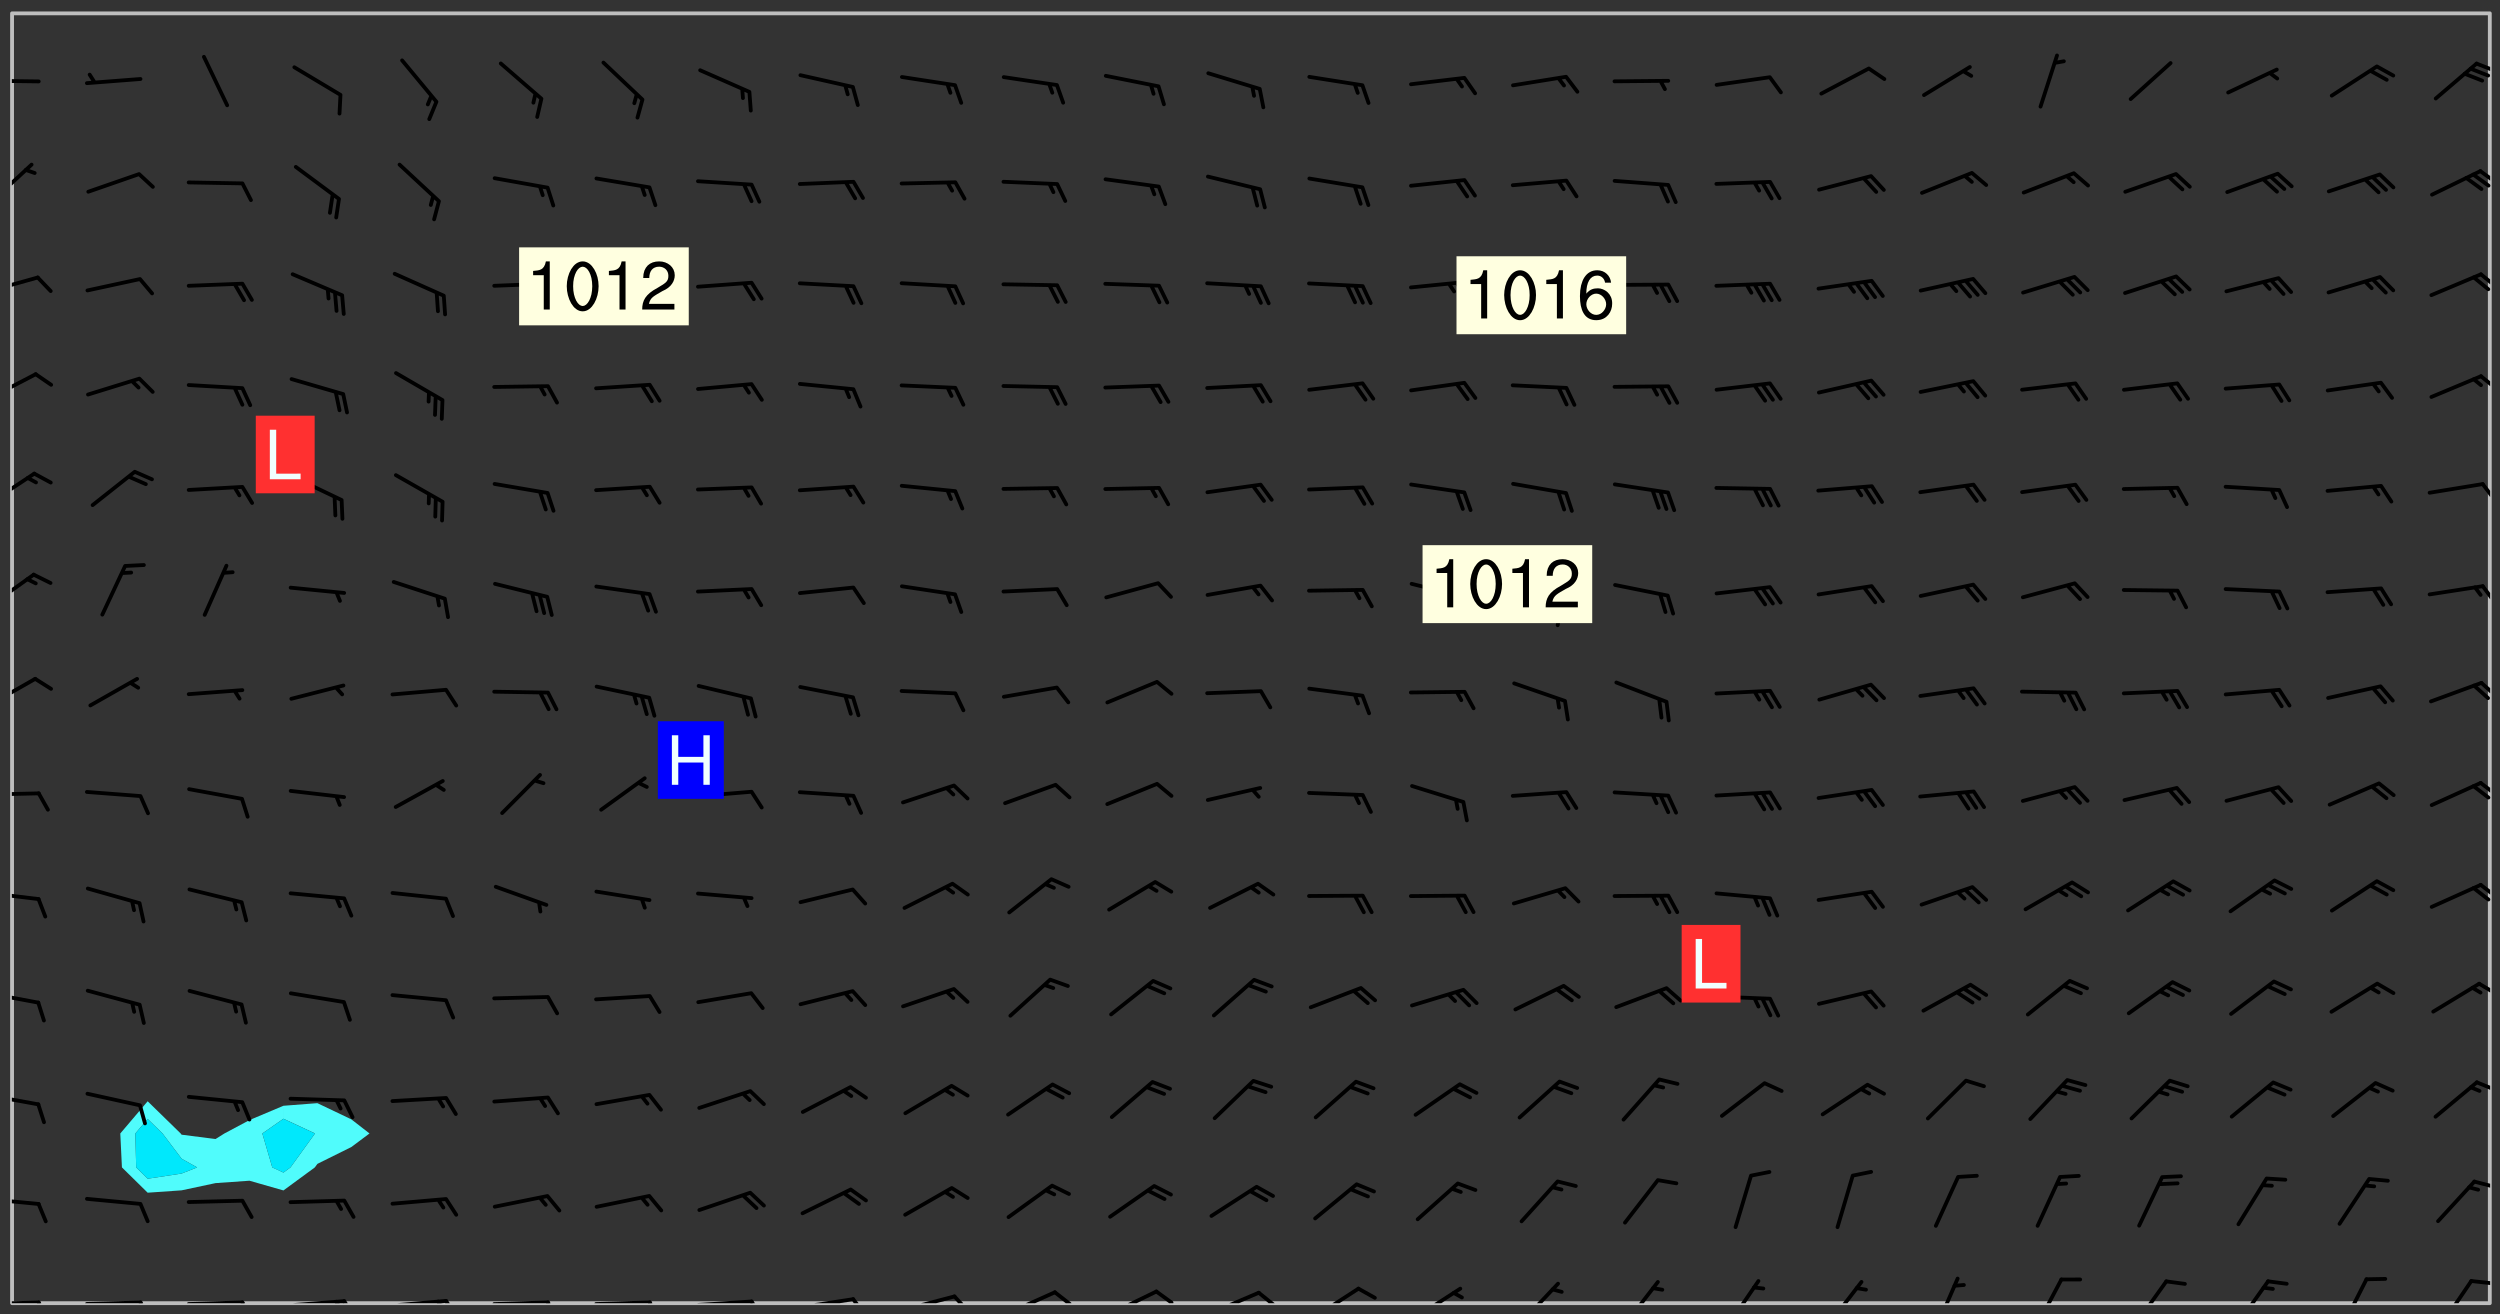 <svg xmlns="http://www.w3.org/2000/svg" role="img" xmlns:xlink="http://www.w3.org/1999/xlink" viewBox="142.45 309.95 326.84 171.84"><rect x="142.45" y="309.95" width="326.84" height="171.84" fill="#333333" stroke="none"/><defs><clipPath id="a"><path d="M144 311.672h1v168.656h-1zm0 0"/></clipPath><clipPath id="b"><path d="M144 311.672h324v168.656H144zm0 0"/></clipPath><clipPath id="c"><path d="M467 311.672h1v168.656h-1zm0 0"/></clipPath><clipPath id="d"><path d="M144 479h4v1.328h-4zm0 0"/></clipPath><clipPath id="e"><path d="M147 479h2v1.328h-2zm0 0"/></clipPath><clipPath id="f"><path d="M153 479h9v1.328h-9zm0 0"/></clipPath><clipPath id="g"><path d="M160 479h3v1.328h-3zm0 0"/></clipPath><clipPath id="h"><path d="M166 479h9v1.328h-9zm0 0"/></clipPath><clipPath id="i"><path d="M173 479h3v1.328h-3zm0 0"/></clipPath><clipPath id="j"><path d="M180 479h8v1.328h-8zm0 0"/></clipPath><clipPath id="k"><path d="M187 479h3v1.328h-3zm0 0"/></clipPath><clipPath id="l"><path d="M186 479h2v1.328h-2zm0 0"/></clipPath><clipPath id="m"><path d="M193 479h9v1.328h-9zm0 0"/></clipPath><clipPath id="n"><path d="M200 479h3v1.328h-3zm0 0"/></clipPath><clipPath id="o"><path d="M199 479h2v1.328h-2zm0 0"/></clipPath><clipPath id="p"><path d="M206 479h9v1.328h-9zm0 0"/></clipPath><clipPath id="q"><path d="M213 479h3v1.328h-3zm0 0"/></clipPath><clipPath id="r"><path d="M220 479h8v1.328h-8zm0 0"/></clipPath><clipPath id="s"><path d="M227 479h2v1.328h-2zm0 0"/></clipPath><clipPath id="t"><path d="M233 479h8v1.328h-8zm0 0"/></clipPath><clipPath id="u"><path d="M240 479h3v1.328h-3zm0 0"/></clipPath><clipPath id="v"><path d="M246 479h9v1.328h-9zm0 0"/></clipPath><clipPath id="w"><path d="M253 479h3v1.328h-3zm0 0"/></clipPath><clipPath id="x"><path d="M260 479h8v1.328h-8zm0 0"/></clipPath><clipPath id="y"><path d="M266 479h4v1.328h-4zm0 0"/></clipPath><clipPath id="z"><path d="M273 478h8v2.328h-8zm0 0"/></clipPath><clipPath id="A"><path d="M280 478h3v2.328h-3zm0 0"/></clipPath><clipPath id="B"><path d="M287 478h7v2.328h-7zm0 0"/></clipPath><clipPath id="C"><path d="M293 478h3v2.328h-3zm0 0"/></clipPath><clipPath id="D"><path d="M300 478h8v2.328h-8zm0 0"/></clipPath><clipPath id="E"><path d="M306 478h4v2.328h-4zm0 0"/></clipPath><clipPath id="F"><path d="M313 478h8v2.328h-8zm0 0"/></clipPath><clipPath id="G"><path d="M327 478h7v2.328h-7zm0 0"/></clipPath><clipPath id="H"><path d="M341 477h6v3.328h-6zm0 0"/></clipPath><clipPath id="I"><path d="M354 477h6v3.328h-6zm0 0"/></clipPath><clipPath id="J"><path d="M368 477h5v3.328h-5zm0 0"/></clipPath><clipPath id="K"><path d="M381 477h6v3.328h-6zm0 0"/></clipPath><clipPath id="L"><path d="M395 476h4v4.328h-4zm0 0"/></clipPath><clipPath id="M"><path d="M408 476h5v4.328h-5zm0 0"/></clipPath><clipPath id="N"><path d="M421 477h5v3.328h-5zm0 0"/></clipPath><clipPath id="O"><path d="M434 477h6v3.328h-6zm0 0"/></clipPath><clipPath id="P"><path d="M448 476h5v4.328h-5zm0 0"/></clipPath><clipPath id="Q"><path d="M461 477h5v3.328h-5zm0 0"/></clipPath><clipPath id="R"><path d="M465 477h3v1h-3zm0 0"/></clipPath><clipPath id="S"><path d="M144 466h4v2h-4zm0 0"/></clipPath><clipPath id="T"><path d="M465 464h3v2h-3zm0 0"/></clipPath><clipPath id="U"><path d="M144 452h4v3h-4zm0 0"/></clipPath><clipPath id="V"><path d="M466 451h2v2h-2zm0 0"/></clipPath><clipPath id="W"><path d="M144 439h4v3h-4zm0 0"/></clipPath><clipPath id="X"><path d="M466 438h2v3h-2zm0 0"/></clipPath><clipPath id="Y"><path d="M144 426h4v2h-4zm0 0"/></clipPath><clipPath id="Z"><path d="M466 425h2v3h-2zm0 0"/></clipPath><clipPath id="aa"><path d="M465 425h3v3h-3zm0 0"/></clipPath><clipPath id="ab"><path d="M144 413h4v2h-4zm0 0"/></clipPath><clipPath id="ac"><path d="M466 412h2v3h-2zm0 0"/></clipPath><clipPath id="ad"><path d="M465 412h3v3h-3zm0 0"/></clipPath><clipPath id="ae"><path d="M144 398h4v5h-4zm0 0"/></clipPath><clipPath id="af"><path d="M466 398h2v4h-2zm0 0"/></clipPath><clipPath id="ag"><path d="M144 384h4v6h-4zm0 0"/></clipPath><clipPath id="ah"><path d="M466 386h2v3h-2zm0 0"/></clipPath><clipPath id="ai"><path d="M144 371h4v5h-4zm0 0"/></clipPath><clipPath id="aj"><path d="M466 372h2v4h-2zm0 0"/></clipPath><clipPath id="ak"><path d="M144 358h4v5h-4zm0 0"/></clipPath><clipPath id="al"><path d="M466 358h2v3h-2zm0 0"/></clipPath><clipPath id="am"><path d="M144 345h4v4h-4zm0 0"/></clipPath><clipPath id="an"><path d="M466 345h2v3h-2zm0 0"/></clipPath><clipPath id="ao"><path d="M465 345h3v4h-3zm0 0"/></clipPath><clipPath id="ap"><path d="M144 331h3v6h-3zm0 0"/></clipPath><clipPath id="aq"><path d="M466 332h2v3h-2zm0 0"/></clipPath><clipPath id="ar"><path d="M465 332h3v3h-3zm0 0"/></clipPath><clipPath id="as"><path d="M144 320h4v1h-4zm0 0"/></clipPath><clipPath id="at"><path d="M465 318h3v2h-3zm0 0"/></clipPath><g id="au" clip-path="url(#clip1)"><path fill="#fff" fill-opacity="0" fill-rule="evenodd" d="M0 0h1000v1000H0zm0 0"/><path fill="#d3d3d3" fill-opacity="0" fill-rule="evenodd" d="M162.152 355.867l-.234.293.059.234.117.172.176.234.293.348.113.059.117-.172.059-.234.176-.176.465-.176h.699l.234.293.289.816.059.176.176.23.352.234.699.699.172.176.234.348.234.41.289.582.41.465.23.234.234.176.117.23.176.293.172 1.164v.234l.059.289.059.117.117.117.348.41.117.172.176.176.176.234.117.172.172.352.059.234.234.406.234-.059-.176.176-.059.93h-.582l-.234-.113-.348.113-.117.117-.059.293-.059.176-.117.172-.465.293-.059.234-.059.113v.645l.059.172v.41l.059.059v.406l.059.406.117.176.059.059.23.641-.059.293v.699l-.059.582v.234l-.059.23-.055.352v1.922l.055.117h.426l-.367.117-.023.352.891 1.168 1.742.539 1.34.359v.539l.09.809.535.715 1.52.27.891-.086.09 1.164.535.18 1.16-.18 2.055-.984 1.16-.363 1.879-.176 1.695-.18-.18.719-1.516.086-1.25.09-.805.27-1.074.809.27.719.535.898-.18.625-.266.809.266 1.078.625.898.805.18 1.25-.18-.266.723.098.504.055.293v.172l.059.293v.406l.176.117.352.117h.406l.293-.176.113-.117.059-.117.117-.23.059-.176.352-.465.23-.176.176-.059.176.059.059.176.117.988.055.469.059.172.117.234.176.059.816.059h.289l.117.234.059.406.059.352v1.105l.117.293.117.348.289.699.176.352.582.754.352.176.172.059.469.234.641.465.348.234.293.176.293.055.23.062.816.348.293.176.113.172.352.352.117.176.523.641v.289l.059.352v.348l.059.352.059.289.117.059.172.059h.176l.582.234.176.117.176.289.176.234.113.234.293.23.117.117v.41l.059.055.289.234.234.117.059.117.117.172.059.117.23.234.059.176.234.059.117.059-.117.113-.059.117v.117l-.117.293-.117.289v.582l.176.117.117.059.059.117.117.117.113.059.176.348.059.352.059.406v.176l-.059.176-.117.699v.172l.117.176.293.293h.406l.176.117.117.172.117.293v.234h-.527l-.23-.234h-.234l-.176.059-.059.699.059.348.117.176.176.41.117.23.289.469.176.055h.523l.234.059.758.641.059.293v.234l.059.059.23.348v.352l-.117.172v.293l.293.289.293.176.172.059.293.176.293.117.582.406.289.234.293.176.219.16.016.012.23.176.641.523.176.234.117.176.176.176.113.172v.641l.117.176.469.117.582.117.234.059.23.113.293.117.113.059.586.352.289.172.176.062.176.055.176.059.699.352.289.176.234.055.289.176.234.117.641.406.293.117.172.059.234.059.41.059.23.059.234.117.059.172-.41.176.469.059.059.293.113.234.176.055.234.059.176.059.406.117.641.234.117.172.059.234v.176l-.059.117-.059.406.234.234.117.059.348.117.641.23.176.117.289.117.176.176.234.465.582 1.105.176.176.348.176.176.117.352.117 1.047.523.234.059.465.113.293.059.465.176.758.582.234.234.348.465.176.176.289.234.816.699.293.176.289.289.293.176.293.289.695.641.176.176.293.234.289.234.469.289.641.582.348.234.234.293.348.348.352.465.934.992.348.406.117.176.234.059.113.117.645.176.23.113.234.059.293.176.23.117.934.699.406.406.234.176.406.176.234.117.816.348.348.234.234.117.293.289.23.117.758.352.352.172.23.059.293.117.234.059.871.176h.816l.469.23.172.059.875.699.465.117.293.059.176.059.23.059.469.059.348.059.352.059.406.059h.293l.172.059v.23l.176.176h.293l.348.059.352.059.699.117h.641l.465-.234.293-.176.172-.117.41-.172.289-.176.934-.465.469-.293.523-.293.465-.172.465-.176 1.051-.465.289-.117.41-.117.289-.117.527-.176 1.516-.699.582-.348.289-.059.293-.059.348-.117.875-.23.352-.117h.113l.234-.059.875-.234.234-.059h.812l.352-.059.816-.117.172-.059.352-.055.293-.059.23-.059.816-.176.176-.059h.348l.234-.059.465-.117.758-.172.234-.059h.348l.41-.117.289-.059 1.285-.059h.289l.41-.059.23-.059h.176l.875-.117h.406l.41-.117h.348l.352-.113.871-.059h1.75l1.047.289.41.117.289.117.352.117.289.117 1.051.172.289.059h.293l.293.059.172.059.41.059.172.059.117.059h.117l.117.059.352.059h.113l.41.066 1.922.395 1.926.395 1.52.449 1.695.719 2.145.805 1.605-.719 1.43-.805 1.16-1.078 1.25-.449 3.035-.719 1.875-.359 2.145-1.348 2.234-1.254 2.5-1.258 1.695-.449 1.785-.18 1.16-.27.625.539 1.34-.27.715-.988.984-1.344.445-.18.805-.359 1.875-.539 1.785-.449 1.25-.27 1.16-.09 1.699-.09 1.961-.27 1.25-.09h.539l.625-.09h.891l2.145-.18 2.41-.18 2.59-.09 1.695.18 1.609.09 1.43.359 1.16.719 1.875.988 1.16 1.527.266.715.629.09.355.898.535.539.535 1.527 1.074.359h.535l-.805.535.09 1.707.715 2.695.891.805.895.988.715 1.258 1.785.539 1.52-.18.355 1.344 1.609-.805.98-.539.27.27.316-.215.219-.145.801.449.449-.359h.355l.535-.27.539-.719.535-.27.625-.988 1.16.449.84.371 1.395.617 1.695-.18h1.605l1.785.09.18-1.707.535-1.344.805.27.492.848.402.406-.09.539v.359l.715.449.711-.27h1.43l.359.988.445 1.258.715 1.344 1.25.629 1.695.629.715-.18.18-.539.98-.09.449.359.086 1.258-.266.629-.535.18v.539l.715.984.266.539.984.988.801 1.078-.266.359-.09.898-.625 2.332-.355 2.066-.09 1.793-.18.719-.09.539v1.438l-.98 1.883-.359 1.707-.535.898-.805 1.168-.266.539 2.055 1.254.086.359-.355.539-.09-.18v.809l.09 1.438-.445.715-1.074.094-.266.715.535.898.805.719 1.16.809 1.34.27.445.359-.355.449-1.789-.09-1.25-.449-.715-.719-.625-.09-.176 3.59-.188 1.309h89.359V311.703h-55.27v49.082l.762.125 3.289.543 2.023 2.836v2.754l2.352.332 2.348.332h4.051l-1.379 4.16-2.023.707-2.023.703-.543.344-2.594 1.617-.188.117-2.023-2.078-.73-2.742-2.672-2.078-1.375-3.5-.066-.082-1.957-2.672 2.75-1.418v-49.082H294.422v91.414l.117.031.133.012.074.074.105.047.09.059.086.059.09.059.297.297.059.09.031.117.027.117.016.137-.031.117-.059.09-.059.086-.043.105-.047.102-.027.121v.145l.176.27.148.148.074.086.074.074.043.105.062.09.059.086.043.105.059.09.047.102.043.105.059.086.117.18.074.074.062.086.059.09.043.105.059.09.059.086.062.09.059.09.043.102.117.18.074.074.059.086.074.074.09.059.105.047h.148l.133-.016.133.016.102-.047.074-.074.047-.102-.016-.133v-.148l-.047-.105-.027-.117-.047-.102-.027-.121-.043-.102-.062-.09-.043-.102-.043-.105-.031-.117-.016-.133-.012-.137.086-.059.059-.086.121-.031.043.105.016.133v.117l.059.102.059.09.09.059.148.148.059.09.043.105-.012.102.086.059.105.047.086.059.09.059.074.074-.117.027-.105.047-.086.059-.074.074-.059.09-.062.086-.027.121-.047.102-.043.105-.031.117-.012.133-.016.133v.148l.027.117.047.105.043.102.059.09.074.074.09.059.074.074.09.059.059.09.043.105.047.102.117.031.133.016h.148l.117-.031.105.043.043.105.047.102.027.121L299.5 410l.027.117.031.121.027.117.105.043.102.047.133-.016.148.148.062.086.074.074.07.074.09.062.105.043.102.043.117.031.137.016.117-.031.074-.074.027-.117-.012-.133-.031-.121-.027-.117.043-.105h.117l.09.062.117.027h.148l.133.016h.148l.133.016.133-.016h.148l.133-.016.133-.012.137.012.117-.027.133-.016.191-.059-.059.176-.016.133-.027.121-.016.133-.059.086-.133.016-.105.047-.105.043-.117.031-.117.027-.266.031h-.148l-.133.016-.074.074.059.086.148.148.117.18.074.07.09.062.09.059.086.059.09.059.102.043.105.062.105.043.086.059.105.047.102.043.18.117.059.09-.043.102-.047.105.016.133.223.223.059.09.043.102.031.121.043.102.016.133.031.117.012.137.031.117.148.148.102.043.105.043.117.031.133.016.137.016h.117l.117-.031.09-.059.043-.105.047-.102.043-.105.031-.117.012-.133v-.148l-.012-.133-.016-.133-.031-.117-.043-.105-.047-.105-.043-.102-.043-.105-.016-.133.016-.133.027-.117.031-.117.027-.121.047-.102.09-.059.086-.062.074-.074.09-.059.223-.223.059-.086.074-.074.117-.18.059-.086v-.148l-.074-.074-.102-.047-.105-.043-.102-.043-.059-.09-.047-.105-.027-.117.09-.059.117-.031.102-.043.18-.117.148-.148.012-.133-.012-.105-.09-.059-.133.016h-.148l-.133.016-.133-.016-.121-.031-.086-.059-.074-.074-.059-.09-.062-.086-.117-.18-.059-.086.031-.121.086-.059.121-.031.059-.086v-.121l-.031-.117-.059-.09-.059-.086-.047-.105-.027-.117-.016-.133.059-.09.074-.074.09-.059.117-.18.074-.074.059-.086.148-.148.121-.031.133-.016.133.016.074.074.043.105.016.133-.031.117-.117.031-.133.012-.148.148-.043.105-.047.102-.027.121-.031.117v.148l.031.117.043.105.059.09.074.07.074.074.117.031.121.027.117-.027.133-.016h.117l.09.059.074.074.047.105.059.086.102.047.133.016.105.043.086.059-.012.105-.074.074-.18.117-.059.09-.09.059-.07.074-.074.074-.062.09-.027.117-.016.133.016.133-.016.133v.148l.016.133.027.117.031.121.074.074.09.059.086.059.09.059.117.031v.086l-.102.047-.09.059-.266.031-.117.027h-.148l-.105.043-.102.047-.059.09-.062.234-.012.133-.031.121-.016.133v.293l-.012.133.012.137.016.133.133.016.133.012.121.031.086.059.074.074.047.105.043.102.016.133v.445l-.016.133v.445l.031.266.027.117.016.133.031.117.086.211.031.266v.148l-.031.117-.027.117-.031.121-.027.117-.031.117-.031.121-.012.133-.016.133.09.059.117-.031.102.016.047.105-.031.266v.441l-.043.105-.047.105-.043.102-.043.105-.059.086-.031.121-.043.117-.031.117-.016.133.016.133.059.09.105.047.086.059.059.086-.012.137-.031.117-.043.102v.445l-.016.133v.148l-.031.117-.043.105-.027.117-.047.105-.043.102-.031.121-.027.117-.031.133-.031.117-.027.117-.043.105-.031.117-.031.121-.012.133-.016.133v.297l.027.117v.148l.047.398.027.117.059.09.121.031h.148l.133-.016.059.09v.117l-.059.09-.09.059-.102.043-.105.047-.09.059-.086.059-.137.016-.117-.031-.133-.016-.102.047-.062.086-.012.137-.016.133-.031.117-.027.117-.016.133-.031.121v.297l.016.133.031.117v.148l.012.133v.148l-.027.117-.047.102-.027.121-.031.117-.059.09-.074.074-.102.043-.105.047-.117.027-.121.031-.102-.047.059-.086.105-.047.027-.117.031-.117.027-.121.031-.117v-.148l.016-.133-.031-.117-.043-.105-.105.016-.074.074-.102.043-.09.062-.074.074-.043.102-.016.133-.031.117L304.25 426l-.031.117-.027.117-.031.121-.027.117-.031.117-.043.105-.09.059h-.09l-.117-.031-.031-.086.016-.137-.031-.117v-.148l-.012-.133v-.148l-.062-.234-.027-.121-.043-.102-.047-.105-.059-.086-.059-.09-.043-.105-.062-.086-.148-.148-.07-.074-.105-.047-.105-.043-.102-.043-.297-.297-.09-.074-.086-.059-.105-.043-.09-.062-.086-.059-.105-.043-.09-.059-.086-.062-.074-.07-.105-.047-.086-.059-.105-.043-.09-.062-.102-.043-.105-.043-.086-.059-.105-.047-.105-.043-.102-.047-.09-.059-.102-.043-.105-.043-.09-.062-.117-.027-.133-.016-.133.016H299.75l-.133.016-.117-.031-.09-.059-.074-.074-.09-.059-.102-.047h-.148l-.121-.027-.102-.043-.074-.074-.117-.18-.09-.059-.102-.043-.09-.062-.105-.043-.09-.059-.086-.059-.105-.047-.059-.086-.059-.09-.043-.105-.047-.102-.074-.074-.086-.059-.074-.074-.09-.059-.223-.223-.043-.105-.031-.266.105-.043h.145l.105.043.074.074.09.059.086.059.105.047.09.059.148.148.07.074.148.148.062.086.074.074.086.059.074.074.09.062.09.059.086.059.27.176.102.047.105.043.102.043.047-.074.059-.086.074-.074.07-.074.105.043.074.074.059.09.043.102.047.105.043.105.121.027.117-.027.074-.09.043-.105.059-.09.074-.074.105-.043.117-.027.133.012.09.059.148.148.059.09.043.105.047.102.043.105.043.102.105.047.105.043.133.016.086-.059.059-.09.074-.074.105-.043.117.027.105.047.102.043.105.043.102.047.18.117v.117l-.016.133.016.133.016.137.059.086.102.047.121.027.117.031h.148l.117-.031.059-.09.18-.117.059-.09.074-.074.059-.086.117-.18.18-.117.117.031.09.059.043.074-.016.133v.117l.09.059h.148l.133-.016.133-.012.266-.031.105-.043.117-.031.121-.027.074-.074.07-.074.062-.09-.016-.105-.047-.102-.102-.043-.105-.016-.117.027-.266.031h-.148l-.074-.074-.09-.059-.117-.031-.117-.027-.133-.016h-.148l-.133.016h-.297l-.105-.047-.148-.148-.043-.102-.059-.09.223-.223.086-.059.105-.043.117-.031.133-.016.133.016.137.016.102.043.133-.012.09-.062.102-.043.062-.09-.047-.102-.09-.059-.117-.031-.102-.043-.059-.09-.062-.09v-.117l.016-.133.105-.047.074-.07v-.121l-.09-.059-.031-.117.09-.059.074-.074.043-.105.059-.09.047-.102.016-.133v-.148l-.047-.105-.043-.102-.09-.059-.133-.016-.102-.043-.137-.016-.117-.031h-.445l-.133-.016-.133-.012-.133-.016-.117-.031h-.148l-.133-.016-.133-.012-.266-.031-.121-.043-.086-.059-.074-.074v-.148l.012-.133.105-.047.102-.043.133-.016h.152l.133-.016h.293l.121.031.102.043.09.059.234.062.121-.047.09-.059.102-.043.133-.016.105.043.102.047.133.012.121-.027h.145l.121-.031.117-.027.105-.047.074-.074.086-.059.148-.148.059-.086.047-.105.027-.117.016-.105-.102-.043-.09-.059-.117-.031-.105-.043-.09-.062-.074-.086-.074-.074-.102-.043-.105-.047-.102-.043-.059-.09-.047-.102-.086-.211-.062-.086-.059-.09-.074-.074-.086-.059h-.27l-.117.031-.09.059-.102.043-.133.016-.105-.016-.027-.117-.062-.09-.117-.031-.102-.043-.148-.148-.031-.117-.016-.105.074-.074.18-.117.117-.027.117-.031.137.016.102.043.105.043.102.047.105.043.117.031.133.016.117.027.133.016.105-.016.09-.059-.074-.074-.105-.043-.074-.074-.074-.09-.148-.148-.086-.059-.09-.059-.074-.074-.09-.059-.102-.047-.121-.027-.102-.047-.105-.043-.117-.031-.102-.043-.121-.031h-.148l-.117.031-.105.043-.086.062-.18.117-.086.059-.09.059-.105.047-.086.059-.105.043-.102.043-.105.047-.074.074-.059.09-.059.086-.047.105-.059.086-.074.074-.133-.012-.117-.031h-.117l-.074.074-.09.059-.074.074-.09.059-.086.059-.105.047-.102.043-.137.016-.102-.043-.148-.148-.105-.047h-.086l-.105.047-.102.043-.121.031-.117-.031-.074-.074v-.117l.031-.121.074-.07.059-.09.074-.074.117-.031.105-.043h.293l.133-.016.137-.016.102-.043.09-.059.102-.047.09-.059.133-.012.09.059.133.012.09-.059.086-.059.105-.043.09-.059.086-.062.09-.059.148-.148.059-.086.059-.09.105-.043.133-.016.117.027.121.031.059-.059.059-.09.031-.266.027-.117.105.012.133.016.102-.043.09-.059.059-.09.074-.074.059-.09.047-.102.012-.133-.012-.133-.047-.105-.148-.148-.059-.09-.059-.086-.043-.105v-.445l.016-.133v-.148l.012-.133-.059-.059-.09.059-.102-.043-.18-.117-.086-.059-.062-.09-.059-.09-.074-.074-.086-.059-.121.031-.102.012-.105.047-.086.059-.105.043-.148.148-.09.059-.086.059-.09.062-.105.043-.133.016v-.121l.105-.043.117-.031.074-.07.043-.105v-.148l-.027-.117-.148-.148-.133-.016h-.148l-.117.031-.105.043-.102.043-.09.062-.117.027-.074-.074.012-.133-.043-.102-.043-.105-.09-.059-.117.027-.121.031-.117.031-.102.043-.121.031-.102.043-.105.043-.09.059-.102.016v-.117l.016-.133-.059-.09-.074.043-.148.148-.059.09-.074.074-.047.105-.043.102-.074.074-.059.09-.074.074-.059.086-.074.074-.09.062-.074.07-.074.074-.102.016-.133.016-.105-.043v-.121l.148-.148.043-.102.059-.09.047-.102.043-.105.059-.09.031-.117.043-.102.031-.121.027-.117.047-.105.043-.102.043-.105.074-.07.09-.062.09-.059.102-.043h.297l.266-.031.105-.043-.074-.074-.117-.031-.105-.043-.09-.059-.102-.047-.09-.059-.102-.043-.105-.043-.09-.062-.086-.059-.105-.043-.102-.043-.121-.031-.117-.031-.102-.043L297.5 410.25l-.102-.043-.09-.059-.043-.105-.016-.133.102-.043.133-.016.137.016.133-.016.102-.043.059-.09.016-.105-.09-.059-.074-.074-.102-.043-.09-.059-.148-.148-.043-.105-.016-.133v-.293l-.059-.09-.09-.059-.074-.074-.043-.105-.031-.117-.059-.09-.074-.074-.117-.027-.074-.074-.09-.059-.09-.062-.086-.059-.074-.074-.059-.086-.047-.105-.086-.059-.148-.148-.195-.059-.133.016-.102.043-.074.074-.047.102-.043.105-.059.09-.059.086-.297.297-.09.059h-.086l-.062-.086-.043-.105.031-.117.059-.09.027-.117-.012-.133-.09-.062-.105.047-.117.027-.117.031-.27.176-.102.047-.117.027-.105.047-.09.059-.102.043-.059-.086-.047-.105.016-.133.047-.105.07-.074.074-.07.059-.09v-.148l-.043-.105h-.238l-.102.047-.031.117-.027.117-.031.121-.074.043-.133.016-.074-.047-.043-.102-.043-.105-.047-.102-.043-.105-.121.031-.102.043-.133.016-.117.031-.105.043-.09.059-.102.047-.121.027-.133.016-.102-.043-.059-.09-.047-.105-.043-.102-.043-.105v-.117l.059-.09.086-.059.18-.117.102-.047.105-.043.105-.059.102-.043.09-.062.102-.043.105-.059.102-.047.09-.059.105-.043.102-.043.09-.062.102-.043.137-.016.117.031.102.043.121.031.102.043.105.047.102.043.105.043.102.047.105.043.102.043.105.047.086.059.105.043.117.031.105.043.102.047.09.059.105.043.102.043.105.047.117.027.102.047.121.027h.148l.086-.059.016-.102.059-.09-.027-.117-.074-.074-.117-.18-.074-.074-.09-.074-.18-.117-.086-.059-.105-.043-.102-.047-.27-.176-.059-.09-.074-.074-.059-.09-.043-.102-.031-.117-.016-.137v-.562l-.012-.133-.016-.133-.031-.117-.016-.133-.012-.133-.031-.121-.223-.223-.059-.086-.016-.105.031-.117.133-.016v-91.414H172.992v1.453l-.059.234-.352 1.051-.172.523-.117.348-.176.41-.117.172-.234.293-.23.059h-.352l-.117.059-.23.406v.293l.117.176.23.23.117.234.641.758.293.465.176.234.23.352.234.348.641.816.176.465.172.41.117.695.176.469.117 1.398.059.465v.875l.117 1.047v4.781l-.059.465-.352 1.281-.176.523-.113.41-.352.93L172.934 336l-.234.582-.117.176-.172.348-.176.406-.352.816-.059.293-.113.293-.117.289-.059.176-.117.875-.059.406-.059.117-.059.176-.059.172-.23.527-.117.172v.234l-.117.234-.059.172-.176.586v.289l-.059.176v.293l-.059.113-.059.527v.172l-.055.234v2.621l-.176.816-.117.176-.176.234-.117.172-.113.234-.586.934-.23.289-.293.465-.176.234-.289.352-.352.699-.113.23-.176.41-.176.23-.406.527-.816.699-.293.172-.289.234-.176.117-.176.176-.523.406-.527.176-.172.176-.234.055-.641.176h-.758m12.211 31.023l-1.074.449.359.895 1.25-.715.445-.539-.98-.09"/><path fill="#d3d3d3" fill-opacity="0" fill-rule="evenodd" d="M201.508 416.598h-.895l.449.629.98.359.805-.09.445-.988-.176.09-.715-.355-.895.355m154.621 59.07l-.059-.523v-.293l.113-.293.059-.23.469-.469h.113l.117-.113.117-.059h.176l.234-.059h.348l.234.059.117.059.23.172.059.176.117.582v.293l-.117.176-.172.289-.176.176-.527.523-.23.234-.117.059h-.176l-.117-.059-.406-.293-.176-.117-.117-.059-.059-.113-.055-.117m6.641-10.957l-.059-.172v-1.109l.059-.172.176-.059.172-.059h.176l.234-.059.117.059.059.699-.059.172-.117.176-.117.059-.234.523-.113.059h-.234l-.059-.117m9.613-14.391l-.117-.176v-.699l.293-.875.117-.172.176-.352.113-.23.117-.293.352-.758.117-.23.172-.234h.176l.117-.059h.641l.117.059.234.234.172.113.352.293.117.117.113.176v.113l.117.059.117.117v.699l-.059.176v.23l-.059.176-.348 1.051-.117.23-.117.234-.117.059-.23.234-.641.289h-.875l-.41-.117-.641-.465"/><path fill="none" stroke="#bebebe" stroke-linecap="round" stroke-linejoin="round" stroke-miterlimit="10" stroke-width=".5" d="M467.957 311.695H144.027v168.625h323.93v-168.625"/><g clip-path="url(#a)"><path fill="#fff" fill-opacity="0" fill-rule="evenodd" d="M144 475.891v4.438h.004H144V311.672h.004H144v164.219"/></g><g clip-path="url(#b)"><path fill="#fff" fill-opacity="0" fill-rule="evenodd" d="M144.004 480.328V311.672h17.75v142.254l-3.578 4.211.215 4.438 3.363 3.309 4.438-.309 4.438-.945 4.438-.312 4.441 1.27 4.102-3.012.336-.461 4.438-2.203 2.375-1.773-2.375-1.844-4.438-2.117-4.438.34-4.441 1.871-3.277 1.75-1.16.727-4.438-.566-.121-.16-4.316-4.211v-142.254h306.242v168.656H144.004"/></g><path fill="#50fcfc" fill-rule="evenodd" d="M158.391 462.574l-.215-4.438 3.578-4.211v2.312l-1.613 1.898.113 4.438 1.5 1.477 4.438-.676 2.027-.801-2.027-1.141-2.492-3.297-1.945-1.898v-2.312l4.316 4.211.121.16 4.438.566 1.16-.727 3.277-1.75 4.441-1.871v1.695l-2.762 1.926 1.301 4.438 1.461.676.918-.676 3.207-4.438-4.125-1.926v-1.695l4.438-.34 4.438 2.117 2.375 1.844-2.375 1.773-4.438 2.203-.336.461-4.102 3.012-4.441-1.27-4.438.312-4.438.945-4.438.309-3.363-3.309"/><path fill="#00e8fc" fill-rule="evenodd" d="M160.254 462.574l-.113-4.438 1.613-1.898 1.945 1.898 2.492 3.297 2.027 1.141-2.027.801-4.438.676-1.5-1.477m17.793 0l-1.301-4.438 2.762-1.926 4.125 1.926-3.207 4.438-.918.676-1.461-.676"/><g clip-path="url(#c)"><path fill="#fff" fill-opacity="0" fill-rule="evenodd" d="M467.996 480.328H468V311.672h-.004H468v168.656h-.004"/></g><g clip-path="url(#d)"><path fill="none" stroke="#000" stroke-linecap="round" stroke-linejoin="round" stroke-miterlimit="10" stroke-width=".5" d="M147.512 480.23l-7.023.195"/></g><g clip-path="url(#e)"><path fill="none" stroke="#000" stroke-linecap="round" stroke-linejoin="round" stroke-miterlimit="10" stroke-width=".5" d="M147.512 480.23l1.211 2.137"/></g><g clip-path="url(#f)"><path fill="none" stroke="#000" stroke-linecap="round" stroke-linejoin="round" stroke-miterlimit="10" stroke-width=".5" d="M160.828 480.234l-7.023.188"/></g><g clip-path="url(#g)"><path fill="none" stroke="#000" stroke-linecap="round" stroke-linejoin="round" stroke-miterlimit="10" stroke-width=".5" d="M160.828 480.234l1.207 2.137"/></g><g clip-path="url(#h)"><path fill="none" stroke="#000" stroke-linecap="round" stroke-linejoin="round" stroke-miterlimit="10" stroke-width=".5" d="M174.141 480.223l-7.023.211"/></g><g clip-path="url(#i)"><path fill="none" stroke="#000" stroke-linecap="round" stroke-linejoin="round" stroke-miterlimit="10" stroke-width=".5" d="M174.141 480.223l1.219 2.129"/></g><g clip-path="url(#j)"><path fill="none" stroke="#000" stroke-linecap="round" stroke-linejoin="round" stroke-miterlimit="10" stroke-width=".5" d="M187.449 480.059l-7.008.539"/></g><g clip-path="url(#k)"><path fill="none" stroke="#000" stroke-linecap="round" stroke-linejoin="round" stroke-miterlimit="10" stroke-width=".5" d="M187.449 480.059l1.312 2.07"/></g><g clip-path="url(#l)"><path fill="none" stroke="#000" stroke-linecap="round" stroke-linejoin="round" stroke-miterlimit="10" stroke-width=".5" d="M186.43 480.137l.656 1.035"/></g><g clip-path="url(#m)"><path fill="none" stroke="#000" stroke-linecap="round" stroke-linejoin="round" stroke-miterlimit="10" stroke-width=".5" d="M200.762 480.027l-7.004.602"/></g><g clip-path="url(#n)"><path fill="none" stroke="#000" stroke-linecap="round" stroke-linejoin="round" stroke-miterlimit="10" stroke-width=".5" d="M200.762 480.027l1.332 2.062"/></g><g clip-path="url(#o)"><path fill="none" stroke="#000" stroke-linecap="round" stroke-linejoin="round" stroke-miterlimit="10" stroke-width=".5" d="M199.742 480.117l.668 1.027"/></g><g clip-path="url(#p)"><path fill="none" stroke="#000" stroke-linecap="round" stroke-linejoin="round" stroke-miterlimit="10" stroke-width=".5" d="M214.086 480.223l-7.023.215"/></g><g clip-path="url(#q)"><path fill="none" stroke="#000" stroke-linecap="round" stroke-linejoin="round" stroke-miterlimit="10" stroke-width=".5" d="M214.086 480.223l1.219 2.129"/></g><g clip-path="url(#r)"><path fill="none" stroke="#000" stroke-linecap="round" stroke-linejoin="round" stroke-miterlimit="10" stroke-width=".5" d="M227.402 480.223l-7.023.211"/></g><g clip-path="url(#s)"><path fill="none" stroke="#000" stroke-linecap="round" stroke-linejoin="round" stroke-miterlimit="10" stroke-width=".5" d="M227.402 480.223l1.215 2.133"/></g><g clip-path="url(#t)"><path fill="none" stroke="#000" stroke-linecap="round" stroke-linejoin="round" stroke-miterlimit="10" stroke-width=".5" d="M240.711 480.102l-7.012.453"/></g><g clip-path="url(#u)"><path fill="none" stroke="#000" stroke-linecap="round" stroke-linejoin="round" stroke-miterlimit="10" stroke-width=".5" d="M240.711 480.102L242 482.191"/></g><g clip-path="url(#v)"><path fill="none" stroke="#000" stroke-linecap="round" stroke-linejoin="round" stroke-miterlimit="10" stroke-width=".5" d="M253.992 479.801l-6.945 1.059"/></g><g clip-path="url(#w)"><path fill="none" stroke="#000" stroke-linecap="round" stroke-linejoin="round" stroke-miterlimit="10" stroke-width=".5" d="M253.992 479.801l1.469 1.965"/></g><g clip-path="url(#x)"><path fill="none" stroke="#000" stroke-linecap="round" stroke-linejoin="round" stroke-miterlimit="10" stroke-width=".5" d="M267.234 479.441l-6.797 1.773"/></g><g clip-path="url(#y)"><path fill="none" stroke="#000" stroke-linecap="round" stroke-linejoin="round" stroke-miterlimit="10" stroke-width=".5" d="M267.234 479.441l1.664 1.809"/></g><g clip-path="url(#z)"><path fill="none" stroke="#000" stroke-linecap="round" stroke-linejoin="round" stroke-miterlimit="10" stroke-width=".5" d="M280.359 478.898l-6.418 2.863"/></g><g clip-path="url(#A)"><path fill="none" stroke="#000" stroke-linecap="round" stroke-linejoin="round" stroke-miterlimit="10" stroke-width=".5" d="M280.359 478.898l1.934 1.508"/></g><g clip-path="url(#B)"><path fill="none" stroke="#000" stroke-linecap="round" stroke-linejoin="round" stroke-miterlimit="10" stroke-width=".5" d="M293.629 478.797l-6.324 3.066"/></g><g clip-path="url(#C)"><path fill="none" stroke="#000" stroke-linecap="round" stroke-linejoin="round" stroke-miterlimit="10" stroke-width=".5" d="M293.629 478.797l1.98 1.445"/></g><g clip-path="url(#D)"><path fill="none" stroke="#000" stroke-linecap="round" stroke-linejoin="round" stroke-miterlimit="10" stroke-width=".5" d="M307.016 478.957l-6.469 2.746"/></g><g clip-path="url(#E)"><path fill="none" stroke="#000" stroke-linecap="round" stroke-linejoin="round" stroke-miterlimit="10" stroke-width=".5" d="M307.016 478.957l1.906 1.543"/></g><g clip-path="url(#F)"><path fill="none" stroke="#000" stroke-linecap="round" stroke-linejoin="round" stroke-miterlimit="10" stroke-width=".5" d="M320.047 478.422l-5.902 3.812"/></g><path fill="none" stroke="#000" stroke-linecap="round" stroke-linejoin="round" stroke-miterlimit="10" stroke-width=".5" d="M320.047 478.422l2.145 1.199"/><g clip-path="url(#G)"><path fill="none" stroke="#000" stroke-linecap="round" stroke-linejoin="round" stroke-miterlimit="10" stroke-width=".5" d="M333.363 478.422l-5.902 3.812"/></g><path fill="none" stroke="#000" stroke-linecap="round" stroke-linejoin="round" stroke-miterlimit="10" stroke-width=".5" d="M332.504 478.977l1.07.598"/><g clip-path="url(#H)"><path fill="none" stroke="#000" stroke-linecap="round" stroke-linejoin="round" stroke-miterlimit="10" stroke-width=".5" d="M346.141 477.773l-4.828 5.109"/></g><path fill="none" stroke="#000" stroke-linecap="round" stroke-linejoin="round" stroke-miterlimit="10" stroke-width=".5" d="M345.438 478.52l1.184.324"/><g clip-path="url(#I)"><path fill="none" stroke="#000" stroke-linecap="round" stroke-linejoin="round" stroke-miterlimit="10" stroke-width=".5" d="M359.191 477.551l-4.301 5.559"/></g><path fill="none" stroke="#000" stroke-linecap="round" stroke-linejoin="round" stroke-miterlimit="10" stroke-width=".5" d="M358.566 478.359l1.207.207"/><g clip-path="url(#J)"><path fill="none" stroke="#000" stroke-linecap="round" stroke-linejoin="round" stroke-miterlimit="10" stroke-width=".5" d="M372.34 477.426l-3.965 5.805"/></g><path fill="none" stroke="#000" stroke-linecap="round" stroke-linejoin="round" stroke-miterlimit="10" stroke-width=".5" d="M371.762 478.273l1.219.133"/><g clip-path="url(#K)"><path fill="none" stroke="#000" stroke-linecap="round" stroke-linejoin="round" stroke-miterlimit="10" stroke-width=".5" d="M385.812 477.543l-4.285 5.57"/></g><path fill="none" stroke="#000" stroke-linecap="round" stroke-linejoin="round" stroke-miterlimit="10" stroke-width=".5" d="M385.191 478.355l1.207.203"/><g clip-path="url(#L)"><path fill="none" stroke="#000" stroke-linecap="round" stroke-linejoin="round" stroke-miterlimit="10" stroke-width=".5" d="M398.383 477.105l-2.793 6.445"/></g><path fill="none" stroke="#000" stroke-linecap="round" stroke-linejoin="round" stroke-miterlimit="10" stroke-width=".5" d="M397.977 478.043l1.223-.098"/><g clip-path="url(#M)"><path fill="none" stroke="#000" stroke-linecap="round" stroke-linejoin="round" stroke-miterlimit="10" stroke-width=".5" d="M411.949 477.227l-3.297 6.207"/></g><path fill="none" stroke="#000" stroke-linecap="round" stroke-linejoin="round" stroke-miterlimit="10" stroke-width=".5" d="M411.949 477.227l2.453-.004"/><g clip-path="url(#N)"><path fill="none" stroke="#000" stroke-linecap="round" stroke-linejoin="round" stroke-miterlimit="10" stroke-width=".5" d="M425.664 477.473l-4.094 5.711"/></g><path fill="none" stroke="#000" stroke-linecap="round" stroke-linejoin="round" stroke-miterlimit="10" stroke-width=".5" d="M425.664 477.473l2.43.328"/><g clip-path="url(#O)"><path fill="none" stroke="#000" stroke-linecap="round" stroke-linejoin="round" stroke-miterlimit="10" stroke-width=".5" d="M438.969 477.465l-4.074 5.727"/></g><path fill="none" stroke="#000" stroke-linecap="round" stroke-linejoin="round" stroke-miterlimit="10" stroke-width=".5" d="M438.969 477.465l2.434.32m-3.027.516l1.219.156"/><g clip-path="url(#P)"><path fill="none" stroke="#000" stroke-linecap="round" stroke-linejoin="round" stroke-miterlimit="10" stroke-width=".5" d="M451.836 477.195l-3.18 6.266"/></g><path fill="none" stroke="#000" stroke-linecap="round" stroke-linejoin="round" stroke-miterlimit="10" stroke-width=".5" d="M451.836 477.195l2.453-.047"/><g clip-path="url(#Q)"><path fill="none" stroke="#000" stroke-linecap="round" stroke-linejoin="round" stroke-miterlimit="10" stroke-width=".5" d="M465.539 477.426l-3.953 5.809"/></g><g clip-path="url(#R)"><path fill="none" stroke="#000" stroke-linecap="round" stroke-linejoin="round" stroke-miterlimit="10" stroke-width=".5" d="M465.539 477.426l2.438.266"/></g><g clip-path="url(#S)"><path fill="none" stroke="#000" stroke-linecap="round" stroke-linejoin="round" stroke-miterlimit="10" stroke-width=".5" d="M147.496 467.355l-6.992-.684"/></g><path fill="none" stroke="#000" stroke-linecap="round" stroke-linejoin="round" stroke-miterlimit="10" stroke-width=".5" d="M147.496 467.355l.938 2.27m12.379-2.281l-6.996-.66m6.996.66l.945 2.266m12.383-2.684l-7.023.176m7.023-.176l1.207 2.137m12.109-2.152l-7.023.207m7.023-.207l1.215 2.133m-2.238-2.102l.609 1.066m13.719-1.301l-7 .613m7-.613l1.336 2.059m-2.355-1.969l.668 1.027m13.609-1.508l-6.887 1.395m6.887-1.395l1.559 1.895m-2.562-1.691l.781.945m13.535-1.16l-6.883 1.418m6.883-1.418l1.566 1.891m-2.566-1.684l.781.945m13.418-1.574l-6.652 2.262m6.652-2.262l1.789 1.68m-2.758-1.352l1.789 1.68m12.32-2.43l-6.301 3.109m6.301-3.109l1.992 1.43m-2.91-.98l1.992 1.434m12.137-2.078l-6.094 3.496m6.094-3.496l2.078 1.305m-2.965-.797l1.039.652M280 464.957l-5.699 4.113M280 464.957l2.203 1.086m-3.031-.488l1.102.543m13.074-1.094l-5.766 4.02m5.766-4.02l2.184 1.121m-3.023-.535l2.184 1.117m12.043-1.598l-5.906 3.809m5.906-3.809l2.141 1.199m-3-.645l2.141 1.199m11.793-2.082l-5.426 4.465m5.426-4.465l2.266.938m-3.055-.289l2.266.938m11.75-1.691l-5.246 4.676m5.246-4.676l2.301.852m-3.066-.172l1.152.426m12.66-1.375l-4.711 5.215m4.711-5.215l2.379.598m-3.066.16l1.191.301m12.605-1.23l-4.301 5.559m4.301-5.559l2.418.418m9.758-1.004l-2.02 6.73m2.02-6.73l2.406-.48m10.895.477l-1.992 6.738m1.992-6.738l2.402-.492m11.371.664l-2.91 6.395m2.91-6.395l2.449-.152m10.879.156l-2.934 6.387m2.934-6.387l2.449-.141m-2.879 1.07l1.227-.07m12.555-.84l-3.012 6.348m3.012-6.348l2.453-.113m-2.891 1.035l2.453-.109m11.637-.629l-3.684 5.98m3.684-5.98l2.449.156m-2.984.715l1.223.074m12.723-.887l-3.875 5.863m3.875-5.863l2.441.234m-3.004.617l1.219.117m13.098-.625l-4.75 5.176"/><g clip-path="url(#T)"><path fill="none" stroke="#000" stroke-linecap="round" stroke-linejoin="round" stroke-miterlimit="10" stroke-width=".5" d="M465.938 464.426l2.375.617"/></g><path fill="none" stroke="#000" stroke-linecap="round" stroke-linejoin="round" stroke-miterlimit="10" stroke-width=".5" d="M465.246 465.18l1.188.309"/><g clip-path="url(#U)"><path fill="none" stroke="#000" stroke-linecap="round" stroke-linejoin="round" stroke-miterlimit="10" stroke-width=".5" d="M147.457 454.328l-6.914-1.258"/></g><path fill="none" stroke="#000" stroke-linecap="round" stroke-linejoin="round" stroke-miterlimit="10" stroke-width=".5" d="M147.457 454.328l.746 2.336m12.543-2.211l-6.863-1.512m6.863 1.512l.66 2.363m12.719-2.77l-6.992-.699m6.992.699l.934 2.27m-1.949-2.371l.465 1.137m13.883-1.273l-7.023-.219m7.023.219l1.082 2.199m-2.105-2.23l.543 1.098m13.793-1.379l-7.016.406m7.016-.406l1.273 2.098m-2.297-2.039l.637 1.051m13.695-1.172l-7.008.531m7.008-.531l1.312 2.07m-2.332-1.992l.656 1.035m13.637-1.453l-6.922 1.211m6.922-1.211l1.508 1.934m-2.516-1.758l.754.969m13.445-1.641l-6.676 2.199m6.676-2.199l1.773 1.699m-2.746-1.379l.887.852m13.18-1.695l-6.23 3.25m6.23-3.25l2.023 1.387m-2.93-.914l1.012.691m13.117-1.332l-6.047 3.582m6.047-3.582l2.094 1.277m-2.973-.754l1.047.637m13.031-1.336l-5.816 3.938m5.816-3.938l2.172 1.148m-3.016-.578l2.168 1.148m11.746-2.043l-5.324 4.586m5.324-4.586l2.285.887m-3.062-.219l2.289.887m11.672-1.699l-5.062 4.875m5.062-4.875l2.332.762m-3.07-.055l2.332.762m11.82-1.363l-5.262 4.66m5.262-4.66l2.297.859m-3.062-.18l2.297.859m12.047-1.203l-5.785 3.992m5.785-3.992l2.176 1.129m-3.02-.547l2.18 1.129m11.695-2.066l-5.219 4.703m5.219-4.703l2.309.84m-3.066-.156l2.305.84m11.492-1.801l-4.668 5.254m4.668-5.254l2.383.578m-3.062.188l1.191.289m13.258-.566l-5.578 4.277m5.578-4.277l2.23 1.02m11.227-.816l-5.863 3.871m5.863-3.871l2.156 1.176m-3.008-.609l1.078.586m12.652-1.688l-4.988 4.945m4.988-4.945l2.344.727m10.895-.805l-4.836 5.098m4.836-5.098l2.367.656m-3.07.086l2.363.656m-3.066.086l1.184.328m13.621-1.73l-5 4.938m5-4.938l2.34.73m-3.07-.012l2.344.73m-3.07-.012l1.172.363m13.812-1.566l-5.426 4.469m5.426-4.469l2.266.941m-3.055-.289l2.266.938m11.895-1.52l-5.539 4.324m5.539-4.324l2.242 1m-3.047-.371l1.121.5m12.93-1.215l-5.402 4.496"/><g clip-path="url(#V)"><path fill="none" stroke="#000" stroke-linecap="round" stroke-linejoin="round" stroke-miterlimit="10" stroke-width=".5" d="M466.262 451.449l2.273.93"/></g><path fill="none" stroke="#000" stroke-linecap="round" stroke-linejoin="round" stroke-miterlimit="10" stroke-width=".5" d="M465.477 452.105l1.137.465"/><g clip-path="url(#W)"><path fill="none" stroke="#000" stroke-linecap="round" stroke-linejoin="round" stroke-miterlimit="10" stroke-width=".5" d="M147.453 441.027l-6.906-1.285"/></g><path fill="none" stroke="#000" stroke-linecap="round" stroke-linejoin="round" stroke-miterlimit="10" stroke-width=".5" d="M147.453 441.027l.738 2.34m12.516-2.066l-6.785-1.832m6.785 1.832l.547 2.391m-1.535-2.656l.273 1.195m14.039-.961l-6.801-1.773m6.801 1.773l.566 2.387m-1.559-2.645l.285 1.195m14.09-1.254l-6.938-1.141m6.938 1.141l.781 2.324m12.562-2.559l-6.996-.672m6.996.672l.941 2.266m12.387-2.691l-7.023.18m7.023-.18l1.207 2.137m12.105-2.262l-7.016.434m7.016-.434l1.281 2.09m11.992-2.461l-6.93 1.172m6.93-1.172l1.496 1.945m11.762-2.215l-6.816 1.711m6.816-1.711l1.645 1.824m-2.637-1.574l.82.91m13.402-1.438l-6.648 2.266m6.648-2.266l1.789 1.68m-2.754-1.352l.895.84m12.664-2.395l-5.207 4.719m5.207-4.719l2.309.832m-3.066-.145l1.156.414m13.062-.93l-5.5 4.375m5.5-4.375l2.25.98m-3.051-.344l2.25.98m11.75-1.758l-5.266 4.656m5.266-4.656l2.297.863m-3.062-.184l2.297.859m12.43-.473l-6.559 2.523m6.559-2.523l1.852 1.609m-2.805-1.242l1.852 1.609m12.5-1.738l-6.723 2.047m6.723-2.047l1.73 1.738m-2.711-1.441l1.734 1.738m-2.711-1.438l.867.867m14.199-1.984l-6.312 3.086m6.312-3.086l1.984 1.441m-2.902-.992l1.984 1.441m12.379-1.586l-6.574 2.477m6.574-2.477l1.844 1.621m-2.801-1.262l1.844 1.621m12.652-.602l-7.023-.277m7.023.277l1.066 2.211m-2.09-2.254l1.066 2.211m-2.086-2.25l.531 1.105m14.734-1.969L380.25 441.188m6.84-1.609l1.621 1.844m-2.613-1.609l1.617 1.844m12.348-2.969l-6.152 3.395m6.152-3.395l2.055 1.34m-2.949-.848l2.055 1.34m-2.949-.844l2.055 1.34m12.715-2.828l-5.484 4.395m5.484-4.395l2.254.969m-3.051-.332l2.254.973m11.98-1.449l-5.727 4.074m5.727-4.074l2.191 1.098m-3.027-.508l2.195 1.098m-3.027-.504l1.098.551m13.824-1.82l-5.605 4.242m5.605-4.242l2.223 1.035m-3.039-.418l2.227 1.031m12.094-1.367l-5.984 3.684m5.984-3.684l2.117 1.238m-2.988-.703l1.059.621m13.141-1.141l-6.008 3.648"/><g clip-path="url(#X)"><path fill="none" stroke="#000" stroke-linecap="round" stroke-linejoin="round" stroke-miterlimit="10" stroke-width=".5" d="M466.566 438.559l2.109 1.258"/></g><path fill="none" stroke="#000" stroke-linecap="round" stroke-linejoin="round" stroke-miterlimit="10" stroke-width=".5" d="M465.691 439.09l1.055.629"/><g clip-path="url(#Y)"><path fill="none" stroke="#000" stroke-linecap="round" stroke-linejoin="round" stroke-miterlimit="10" stroke-width=".5" d="M147.488 427.492l-6.977-.848"/></g><path fill="none" stroke="#000" stroke-linecap="round" stroke-linejoin="round" stroke-miterlimit="10" stroke-width=".5" d="M147.488 427.492l.883 2.289m12.324-1.758l-6.762-1.91m6.762 1.91l.52 2.398m-1.504-2.676l.262 1.199m14.07-1.039l-6.824-1.676m6.824 1.676l.602 2.379m-1.594-2.625l.301 1.191m14.09-1.453l-6.996-.66m6.996.66l.945 2.266m-1.961-2.363l.473 1.133m13.855-.992l-6.988-.746m6.988.746l.918 2.273m12.211-1.461l-6.617-2.371m5.656 2.023l.176 1.215m14.262-1.496l-6.938-1.113m5.93.953l.395 1.16m13.961-1.258l-7.004-.598m5.984.512l.48 1.125m13.766-2.164l-6.828 1.656m6.828-1.656l1.633 1.832m11.406-2.59l-6.273 3.168m6.273-3.168l2.004 1.418m-2.918-.957l1.004.707m12.848-1.758l-5.52 4.348m5.52-4.348l2.246.992m-3.047-.359l1.121.496m13.25-.762l-6.027 3.613m6.027-3.613l2.102 1.266m-2.98-.742l1.051.633m13.266-.93l-6.273 3.16m6.273-3.16l2.004 1.414m-2.918-.953l1.004.707m13.602.391l-7.027.043m7.027-.043l1.164 2.16m-2.188-2.152l1.164 2.16m13.176-2.176l-7.027.062m7.027-.062l1.168 2.156m-2.191-2.148l1.172 2.156m13.02-3.133l-6.734 1.996m6.734-1.996l1.723 1.746m-2.703-1.457l.859.875m13.582-.191l-7.027.051m7.027-.051l1.168 2.16m-2.191-2.152l1.168 2.156m-2.188-2.148l.582 1.078m14.762-.746l-7-.645m7 .645l.949 2.262m-1.969-2.355l.949 2.262m-1.965-2.355l.473 1.133m14.852-1.805l-6.945 1.074m6.945-1.074l1.469 1.969m-2.48-1.812l1.469 1.969m12.707-2.734l-6.645 2.293m6.645-2.293l1.797 1.672m-2.766-1.34l1.797 1.672m-2.762-1.336l.898.836m14.07-2.113l-6.086 3.512m6.086-3.512l2.082 1.301m-2.969-.789l2.082 1.301m-2.965-.789l1.039.648m13.957-1.816l-5.91 3.801m5.91-3.801l2.141 1.199m-3-.648l2.141 1.199m-3-.645l1.07.602m13.887-1.824l-5.754 4.035m5.754-4.035l2.188 1.109m-3.027-.523l2.188 1.113m-3.023-.523l1.094.555m13.961-1.637l-5.879 3.848m5.879-3.848l2.148 1.18m-3.004-.621l2.148 1.18m12.285-1.254l-6.41 2.879"/><g clip-path="url(#Z)"><path fill="none" stroke="#000" stroke-linecap="round" stroke-linejoin="round" stroke-miterlimit="10" stroke-width=".5" d="M466.766 425.629l1.941 1.504"/></g><g clip-path="url(#aa)"><path fill="none" stroke="#000" stroke-linecap="round" stroke-linejoin="round" stroke-miterlimit="10" stroke-width=".5" d="M465.832 426.047l1.941 1.504"/></g><g clip-path="url(#ab)"><path fill="none" stroke="#000" stroke-linecap="round" stroke-linejoin="round" stroke-miterlimit="10" stroke-width=".5" d="M147.512 413.672l-7.023.164"/></g><path fill="none" stroke="#000" stroke-linecap="round" stroke-linejoin="round" stroke-miterlimit="10" stroke-width=".5" d="M147.512 413.672l1.203 2.137m12.102-1.785l-7.004-.539m7.004.539l.984 2.25m12.285-1.887l-6.91-1.266m6.91 1.266l.742 2.34m12.605-2.57l-6.98-.809m5.965.691l.449 1.145m13.469-3.129l-6.152 3.398m5.258-2.902l1.027.668m12.582-1.957l-4.953 4.984m4.234-4.258l1.172.352m13.234-.645l-5.695 4.117m4.867-3.52l1.102.539m13.695.629l-7.004.586m7.004-.586l1.328 2.062m11.992-1.535l-7.012-.469m7.012.469l1.004 2.238m-2.023-2.309l.5 1.121m13.664-2.391L260.5 414.855m6.672-2.207l1.773 1.695m-2.746-1.371l.887.848m13.367-1.266l-6.605 2.398m6.605-2.398l1.82 1.645m11.445-1.77l-6.508 2.648m6.508-2.648l1.887 1.574m11.602-1.035l-6.852 1.57m5.852-1.344l.805.926m13.594-.234l-7.02-.27m7.02.27l1.07 2.211m-2.09-2.25l.531 1.105m13.648-.156l-6.711-2.086m6.711 2.086l.457 2.41m-1.434-2.715l.23 1.207m14.211-2.191L340.223 414m7.008-.492l1.301 2.078m-2.32-2.008l1.301 2.078m13.035-1.691l-7.012-.422m7.012.422l1.023 2.23m-2.043-2.293l1.02 2.23m-2.039-2.293l.508 1.117m14.848-1.406l-7.016.406m7.016-.406l1.277 2.094m-2.297-2.035l1.273 2.094m-2.293-2.035l1.273 2.098m14.047-2.543l-6.945 1.059m6.945-1.059l1.465 1.969m-2.477-1.812l1.465 1.969m-2.473-1.816l.73.984m14.629-1.094l-6.996.664m6.996-.664l1.352 2.047m-2.371-1.949l1.352 2.047m-2.367-1.953l1.352 2.051m13.895-2.816l-6.789 1.812m6.789-1.812l1.672 1.797m-2.66-1.531l1.672 1.793m-2.66-1.531l.836.898m14.484-1.312l-6.844 1.586m6.844-1.586l1.613 1.848m-2.609-1.617l1.613 1.848m12.676-2.176l-6.801 1.777m6.801-1.777l1.66 1.805m-2.652-1.547l1.664 1.805m12.469-2.562l-6.453 2.781m6.453-2.781l1.914 1.535m-2.852-1.129l1.914 1.531m12.312-1.996l-6.402 2.898"/><g clip-path="url(#ac)"><path fill="none" stroke="#000" stroke-linecap="round" stroke-linejoin="round" stroke-miterlimit="10" stroke-width=".5" d="M466.762 412.305l1.945 1.496"/></g><g clip-path="url(#ad)"><path fill="none" stroke="#000" stroke-linecap="round" stroke-linejoin="round" stroke-miterlimit="10" stroke-width=".5" d="M465.832 412.727l1.941 1.496"/></g><g clip-path="url(#ae)"><path fill="none" stroke="#000" stroke-linecap="round" stroke-linejoin="round" stroke-miterlimit="10" stroke-width=".5" d="M147.051 398.699l-6.102 3.48"/></g><path fill="none" stroke="#000" stroke-linecap="round" stroke-linejoin="round" stroke-miterlimit="10" stroke-width=".5" d="M147.051 398.699l2.074 1.309m11.246-1.305l-6.109 3.473m5.219-2.969l1.035.656m13.617.312l-7.008.527m5.988-.453l.656 1.039m13.578-1.719l-6.809 1.738m5.82-1.488l.824.91m13.578-.598l-7 .609m7-.609l1.336 2.059m11.992-1.695l-7.027-.117m7.027.117l1.113 2.184m-2.137-2.199l1.117 2.184m13.145-1.5l-6.875-1.453m6.875 1.453l.68 2.359m-1.68-2.57l.68 2.359m-1.68-2.57l.34 1.18m14.957-.668l-6.836-1.629m6.836 1.629l.617 2.375m-1.613-2.613l.617 2.375m13.723-2.277l-6.895-1.352m6.895 1.352l.715 2.348m-1.719-2.543l.715 2.348m13.668-2.672l-7.023-.309m7.023.309l1.055 2.215m12.211-2.973l-6.922 1.207m6.922-1.207l1.504 1.934m11.594-2.676l-6.492 2.691m6.492-2.691l1.895 1.559m11.688-.348l-7.023.27m7.023-.27l1.234 2.121m12.051-1.527l-6.965-.922m6.965.922l.859 2.301m-1.871-2.434l.43 1.148m13.93-1.52l-7.027.086m7.027-.086l1.176 2.152m-2.199-2.141l.59 1.078m13.555.102l-6.641-2.297m6.641 2.297l.379 2.426m-1.344-2.758l.188 1.211m14.051-.766l-6.559-2.523m6.559 2.523l.297 2.438m-1.25-2.805l.297 2.438m14.199-3.508l-7.016.355m7.016-.355l1.262 2.105m-2.281-2.055l1.262 2.105m-2.281-2.055l.629 1.055m14.594-1.957l-6.75 1.957m6.75-1.957l1.707 1.758m-2.691-1.473l1.711 1.758m-2.691-1.473l.855.879m14.527-.973l-6.957 1m6.957-1l1.449 1.98m-2.461-1.836l1.449 1.98m-2.461-1.832l.723.988m14.648-.715l-7.023-.133m7.023.133l1.113 2.188m-2.133-2.207l1.109 2.188m-2.133-2.207l.555 1.094m14.801-1.277l-7.02.316m7.02-.316l1.25 2.113m-2.27-2.066l1.246 2.109m-2.27-2.066l.625 1.059m14.727-1.293l-7.004.602m7.004-.602l1.332 2.059m-2.352-1.973l1.332 2.062m12.93-2.605l-6.859 1.52m6.859-1.52l1.594 1.863m-2.59-1.645l1.594 1.867m12.586-2.535l-6.598 2.418"/><g clip-path="url(#af)"><path fill="none" stroke="#000" stroke-linecap="round" stroke-linejoin="round" stroke-miterlimit="10" stroke-width=".5" d="M466.859 399.23l1.828 1.637"/></g><path fill="none" stroke="#000" stroke-linecap="round" stroke-linejoin="round" stroke-miterlimit="10" stroke-width=".5" d="M465.902 399.582l1.824 1.637"/><g clip-path="url(#ag)"><path fill="none" stroke="#000" stroke-linecap="round" stroke-linejoin="round" stroke-miterlimit="10" stroke-width=".5" d="M146.855 385.078l-5.711 4.09"/></g><path fill="none" stroke="#000" stroke-linecap="round" stroke-linejoin="round" stroke-miterlimit="10" stroke-width=".5" d="M146.855 385.078l2.199 1.09m-3.027-.496l1.098.547m11.684-2.277l-2.984 6.363m2.984-6.363l2.449-.121m-2.883 1.047l1.223-.062m12.457-.895l-2.848 6.426m2.434-5.492l1.223-.086m14.578 2.711l-6.992-.691m5.977.59l.465 1.137m13.711-.289l-6.68-2.184m6.68 2.184l.422 2.418m-1.395-2.734l.211 1.207m14.145-1.137l-6.82-1.691m6.82 1.691l.598 2.383m-1.59-2.629l.598 2.383M212 387.477l.598 2.383m14.77-2.242l-6.957-.988m6.957.988l.836 2.309m-1.848-2.453l.836 2.309m13.523-2.824l-7.02.332m7.02-.332l1.254 2.113m-2.273-2.062l.625 1.055m13.695-1.301l-6.988.723m6.988-.723l1.367 2.035m11.926-1.148l-6.945-1.051m6.945 1.051l.816 2.312m-1.828-2.465l.41 1.156m13.953-1.691l-7.02.324m7.02-.324l1.25 2.109m11.945-2.875l-6.777 1.855m6.777-1.855l1.684 1.785m11.703-1.465l-6.922 1.215m6.922-1.215l1.508 1.934m-2.516-1.758l.754.969m13.621-.59l-7.027.105m7.027-.105l1.184 2.148m-2.207-2.133l.594 1.074m13.641-.191L327 386.277m6.82 1.691l.598 2.379m-1.59-2.625l.301 1.191m13.379.355l-5.562-4.293m5.562 4.293l-.414 2.422m-.395-3.047l-.207 1.211m14.992-2.039l-6.887-1.387m6.887 1.387l.703 2.352m-1.703-2.555l.703 2.352m13.656-3.254l-6.977.824m6.977-.824l1.398 2.016m-2.41-1.895l1.395 2.016m-2.41-1.898l1.398 2.02m13.926-2.391l-6.941 1.09m6.941-1.09l1.477 1.965m-2.484-1.805l1.473 1.961m12.816-2.316l-6.871 1.48m6.871-1.48l1.582 1.875m-2.582-1.66l1.582 1.875m12.691-2.262l-6.785 1.824m6.785-1.824l1.676 1.793m-2.664-1.527l1.676 1.793m12.746-1.102l-7.027-.086m7.027.086l1.125 2.18m-2.145-2.195l.562 1.09m13.77-.957l-7.02-.324m7.02.324l1.051 2.215m-2.07-2.262l1.051 2.215M453.75 386.875l-7.008.496m7.008-.496l1.305 2.078m-2.324-2.008l1.305 2.082m13-2.441l-6.945 1.074"/><g clip-path="url(#ah)"><path fill="none" stroke="#000" stroke-linecap="round" stroke-linejoin="round" stroke-miterlimit="10" stroke-width=".5" d="M467.035 386.586l1.469 1.969"/></g><path fill="none" stroke="#000" stroke-linecap="round" stroke-linejoin="round" stroke-miterlimit="10" stroke-width=".5" d="M466.023 386.742l.734.984"/><g clip-path="url(#ai)"><path fill="none" stroke="#000" stroke-linecap="round" stroke-linejoin="round" stroke-miterlimit="10" stroke-width=".5" d="M146.93 371.871l-5.859 3.875"/></g><path fill="none" stroke="#000" stroke-linecap="round" stroke-linejoin="round" stroke-miterlimit="10" stroke-width=".5" d="M146.93 371.871l2.156 1.168m-3.008-.605l1.078.586m12.914-1.391l-5.512 4.359m5.512-4.359l2.246.984m-3.047-.352l2.246.984m12.621.363l-7.016.398m7.016-.398l1.273 2.098m-2.293-2.039l.637 1.047m13.359.609l-6.336-3.031m6.336 3.031l.105 2.453m-1.027-2.895l.105 2.453m14.016-1.789l-6.105-3.477m6.105 3.477L200.242 378m-.816-2.961l-.07 2.453m-.82-2.957l-.035 1.227m15.539-1.363l-6.926-1.18m6.926 1.18l.773 2.328m-1.781-2.5l.773 2.328m13.594-2.969l-7.016.445m7.016-.445l1.285 2.09m-2.309-2.023l.645 1.043m13.695-1.023l-7.02.273m7.02-.273l1.238 2.121m-2.258-2.082l.617 1.062m13.715-1.203l-7.012.477m7.012-.477l1.293 2.082m-2.312-2.012l.645 1.039m13.68-.523l-6.992-.699m6.992.699l.93 2.273m-1.949-2.375l.469 1.137m13.883-1.441l-7.027.117m7.027-.117l1.188 2.145m-2.211-2.129l.594 1.074m13.742-1.105l-7.023.148m7.023-.148l1.199 2.141m-2.219-2.121l.598 1.07m13.703-1.512l-6.957.992m6.957-.992l1.449 1.98m-2.461-1.836l1.449 1.98m12.91-1.77l-7.02.281m7.02-.281l1.238 2.117m-2.258-2.078l1.238 2.117m13.062-1.5l-6.953-1.031m6.953 1.031l.82 2.312m-1.832-2.461l.82 2.312m13.492-2.078l-6.922-1.203m6.922 1.203l.762 2.332m-1.77-2.508l.762 2.332m13.574-2.227l-6.949-1.062m6.949 1.062l.812 2.312m-1.824-2.469l.812 2.316m-1.824-2.469l.812 2.312m14.562-2.473l-7.023-.125m7.023.125l1.113 2.188m-2.133-2.207l1.113 2.188m-2.137-2.203l1.113 2.184m14.234-2.5l-7.004.578m7.004-.578l1.328 2.062m-2.348-1.98l1.328 2.066m-2.344-1.98l.66 1.031m14.668-1.402l-6.957.984m6.957-.984l1.445 1.984m-2.457-1.84l1.445 1.98m12.883-2.117l-6.961.969m6.961-.969l1.441 1.984m-2.453-1.844l1.438 1.984m12.922-1.723l-7.023.164m7.023-.164l1.203 2.141m-2.227-2.117l.602 1.07m13.73-.801l-7.012-.426m7.012.426l1.02 2.234m-2.039-2.297l.508 1.117m13.82-1.594l-6.996.652m6.996-.652l1.348 2.051m-2.367-1.953l.676 1.023m13.629-1.359l-6.938 1.133"/><g clip-path="url(#aj)"><path fill="none" stroke="#000" stroke-linecap="round" stroke-linejoin="round" stroke-miterlimit="10" stroke-width=".5" d="M467.031 373.242l1.484 1.953"/></g><g clip-path="url(#ak)"><path fill="none" stroke="#000" stroke-linecap="round" stroke-linejoin="round" stroke-miterlimit="10" stroke-width=".5" d="M147.117 358.871l-6.234 3.246"/></g><path fill="none" stroke="#000" stroke-linecap="round" stroke-linejoin="round" stroke-miterlimit="10" stroke-width=".5" d="M147.117 358.871l2.02 1.387m11.535-.805l-6.715 2.078m6.715-2.078l1.742 1.73m-2.719-1.426l.871.863m13.57.074l-7.016-.406m7.016.406l1.027 2.23m-2.047-2.289l1.023 2.23m13.18-1.395l-6.75-1.961m6.75 1.961l.5 2.402m-1.484-2.688l.504 2.402m13.457-1.332l-6.074-3.531m6.074 3.531l-.09 2.453m-.793-2.965l-.094 2.449m-.789-2.965l-.047 1.227m15.605-2.016l-7.027.102m7.027-.102l1.184 2.148m-2.207-2.133l.59 1.074m13.738-1.27l-7.012.461m7.012-.461l1.293 2.086m-2.312-2.02l1.293 2.086m13.035-2.242l-6.996.641m6.996-.641l1.348 2.055m-2.363-1.961l.672 1.027m13.656-.453l-6.992-.695m6.992.695l.934 2.27M253 360.738l.465 1.137m13.879-1.223l-7.02-.316m7.02.316l1.055 2.215m-2.074-2.262l.527 1.109m13.812-1.145l-7.027-.156m7.027.156l1.102 2.191m-2.125-2.215l1.105 2.191m13.23-2.375l-7.023.258m7.023-.258l1.23 2.125m-2.25-2.086l1.23 2.121m13.102-2.215l-7.016.371m7.016-.371l1.266 2.102m-2.285-2.051l1.266 2.105m13.047-2.395l-6.973.844m6.973-.844l1.406 2.012m-2.418-1.887l1.402 2.012M333.891 360l-6.957.988M333.891 360l1.445 1.98m-2.457-1.836l1.445 1.98m12.91-1.461l-7.02-.34m7.02.34l1.047 2.219m-2.066-2.27l1.047 2.219m13.293-2.375l-7.027.07m7.027-.07l1.172 2.156m-2.195-2.145l1.176 2.156m-2.195-2.145l.586 1.074m14.746-1.477l-6.977.828m6.977-.828l1.402 2.016m-2.418-1.895l1.402 2.016m-2.414-1.895l1.398 2.016m13.883-2.625l-6.852 1.562m6.852-1.562l1.605 1.855m-2.602-1.629l1.605 1.855m-2.605-1.625l1.605 1.855m13.723-2.238l-6.887 1.414m6.887-1.414l1.562 1.891m-2.566-1.684l1.566 1.891m-2.566-1.684l.781.941m14.582-1.062l-6.977.828m6.977-.828l1.398 2.016m-2.414-1.895l1.402 2.016m12.93-2.141l-6.977.84m6.977-.84l1.402 2.012m-2.418-1.891l1.402 2.012m12.941-1.984l-7.004.539m7.004-.539l1.316 2.074m-2.336-1.996l1.316 2.074m12.992-2.387L446.77 361m6.953-1.012l1.453 1.977m-2.465-1.832l.727.992m13.367-1.988l-6.484 2.711"/><g clip-path="url(#al)"><path fill="none" stroke="#000" stroke-linecap="round" stroke-linejoin="round" stroke-miterlimit="10" stroke-width=".5" d="M466.805 359.137l1.898 1.555"/></g><path fill="none" stroke="#000" stroke-linecap="round" stroke-linejoin="round" stroke-miterlimit="10" stroke-width=".5" d="M465.859 359.531l.949.777"/><g clip-path="url(#am)"><path fill="none" stroke="#000" stroke-linecap="round" stroke-linejoin="round" stroke-miterlimit="10" stroke-width=".5" d="M147.383 346.23l-6.766 1.895"/></g><path fill="none" stroke="#000" stroke-linecap="round" stroke-linejoin="round" stroke-miterlimit="10" stroke-width=".5" d="M147.383 346.23l1.695 1.773m11.672-1.57l-6.867 1.488m6.867-1.488l1.582 1.875m11.809-1.27l-7.02.277m7.02-.277l1.238 2.121m-2.258-2.082l1.234 2.121m12.824-.645l-6.469-2.75m6.469 2.75l.211 2.441m-1.152-2.844l.211 2.445m-1.152-2.844l.105 1.223m15.066-.367l-6.418-2.863m6.418 2.863l.172 2.445m-1.105-2.863l.172 2.449m14.379-3.598l-7.02.273m7.02-.273l1.234 2.117m-2.254-2.078l1.234 2.121m13.082-2.391l-6.988.734m6.988-.734l1.375 2.031m-2.391-1.926l1.371 2.035m12.973-2.035l-7.008.52m7.008-.52l1.309 2.078m-2.328-2L241 349.07m13.027-1.703l-7.016-.379m7.016.379l1.035 2.227m-2.055-2.281l1.035 2.227m13.301-2.16l-7.016-.402m7.016.402l1.023 2.23m-2.043-2.289l1.023 2.23m13.316-2.309l-7.027-.125m7.027.125l1.113 2.184m-2.137-2.203l1.113 2.188m13.223-2.109l-7.023-.246m7.023.246l1.078 2.203m-2.098-2.238l1.074 2.203m13.258-2.094l-7.016-.395m7.016.395l1.027 2.227m-2.047-2.285l1.027 2.227m-2.051-2.281l.516 1.113m14.844-1.023l-7.02-.348m7.02.348l1.043 2.219m-2.062-2.27l1.043 2.219M318.562 347.25l1.043 2.223m14.301-2.645l-6.992.699m6.992-.699l1.363 2.043m-2.379-1.941l1.359 2.043m-2.379-1.941l.684 1.02m14.621-1.531l-6.902 1.316m6.902-1.316l1.539 1.914m-2.543-1.723l1.539 1.914m-2.543-1.723l.77.957m14.617-.703l-7.027.043m7.027-.043l1.164 2.16m-2.188-2.152l1.164 2.16m-2.184-2.156l.582 1.082m14.773-1.207l-7.023.273m7.023-.273l1.234 2.117m-2.258-2.078l1.238 2.117m-2.258-2.078l1.234 2.121m-2.258-2.082l.621 1.062m15.727-1.555l-6.953 1.02m6.953-1.02l1.453 1.977m-2.465-1.828l1.453 1.977m-2.465-1.828l1.453 1.977m-2.465-1.828l.727.988m15.574-1.688l-6.855 1.527m6.855-1.527l1.598 1.863m-2.594-1.641l1.594 1.863m-2.594-1.641l1.598 1.863m-2.594-1.641l.797.93m15.441-1.859l-6.719 2.051m6.719-2.051l1.734 1.734m-2.711-1.438l1.734 1.738m-2.711-1.438l1.734 1.734m13.516-2.391l-6.684 2.168m6.684-2.168l1.766 1.707m-2.738-1.391l1.766 1.707m-2.738-1.391l1.766 1.703m13.559-2.113l-6.812 1.723m6.812-1.723l1.648 1.816m-2.637-1.566l1.648 1.82m-2.641-1.57l.824.91m14.434-1.555l-6.734 2.016m6.734-2.016l1.723 1.742m-2.703-1.449l1.727 1.742m-2.707-1.449l.863.871m14.285-1.812l-6.48 2.723"/><g clip-path="url(#an)"><path fill="none" stroke="#000" stroke-linecap="round" stroke-linejoin="round" stroke-miterlimit="10" stroke-width=".5" d="M466.801 345.816l1.902 1.555"/></g><g clip-path="url(#ao)"><path fill="none" stroke="#000" stroke-linecap="round" stroke-linejoin="round" stroke-miterlimit="10" stroke-width=".5" d="M465.859 346.215l1.898 1.551"/></g><g clip-path="url(#ap)"><path fill="none" stroke="#000" stroke-linecap="round" stroke-linejoin="round" stroke-miterlimit="10" stroke-width=".5" d="M146.578 331.473l-5.156 4.781"/></g><path fill="none" stroke="#000" stroke-linecap="round" stroke-linejoin="round" stroke-miterlimit="10" stroke-width=".5" d="M145.828 332.168l1.156.402m13.648.141l-6.637 2.305m6.637-2.305l1.801 1.668m11.711-.453l-7.027-.125m7.027.125l1.113 2.184m11.508-.152l-5.641-4.188m5.641 4.188l-.363 2.426m-.457-3.035l-.363 2.426m14.25-1.52l-5.145-4.781m5.145 4.781l-.629 2.371m-.117-3.066l-.316 1.188m15.266-2.266l-6.918-1.234m6.918 1.234l.75 2.336m-1.758-2.516l.375 1.168m13.953-1.023l-6.93-1.164m6.93 1.164l.777 2.328m-1.785-2.496l.387 1.164m13.977-1.355l-7.012-.445m7.012.445l1.016 2.234m-2.035-2.301l1.012 2.234m13.328-2.535l-7.02.289m7.02-.289l1.238 2.117m-2.262-2.074l1.242 2.117m13.098-2.094l-7.023.156m7.023-.156l1.199 2.141m-2.223-2.117l.602 1.07m13.734-.867l-7.02-.297m7.02.297l1.059 2.215m-2.078-2.258l.527 1.105m13.777-.734l-6.961-.953m6.961.953l.852 2.301m-1.863-2.441l.426 1.152m13.836-.66l-6.828-1.656m6.828 1.656l.609 2.375m-1.602-2.617l.609 2.379m13.75-2.391l-6.934-1.148m6.934 1.148l.785 2.324m-1.793-2.492l.781 2.324m13.57-3.102l-6.988.742m6.988-.742l1.371 2.031m-2.391-1.922l1.375 2.031m12.965-2.07l-7 .602m7-.602l1.336 2.059m-2.355-1.973l.668 1.031m13.668-.551l-7.004-.531m7.004.531l.984 2.246m-2.004-2.324l.988 2.25m13.355-2.566l-7.023.258m7.023-.258l1.23 2.125m-2.254-2.086l1.23 2.121m-2.25-2.086l.613 1.062m14.633-1.895l-6.801 1.773m6.801-1.773l1.664 1.805m-2.652-1.547l1.66 1.805m12.508-2.48l-6.527 2.609m6.527-2.609l1.871 1.582m-2.82-1.203l.938.793m13.34-1.133l-6.555 2.531m6.555-2.531l1.855 1.609m-2.809-1.242l.93.805m13.379-1.066l-6.633 2.32m6.633-2.32l1.801 1.664m-2.766-1.328l1.801 1.668m12.465-2.043l-6.605 2.398m6.605-2.398l1.82 1.645m-2.781-1.297l1.82 1.645m-2.781-1.293l1.82 1.645m13.449-2.25l-6.672 2.211m6.672-2.211l1.773 1.691m-2.746-1.371l1.777 1.695m-2.746-1.375l1.777 1.695m13.305-2.77l-6.32 3.078"/><g clip-path="url(#aq)"><path fill="none" stroke="#000" stroke-linecap="round" stroke-linejoin="round" stroke-miterlimit="10" stroke-width=".5" d="M466.723 332.324l1.98 1.445"/></g><g clip-path="url(#ar)"><path fill="none" stroke="#000" stroke-linecap="round" stroke-linejoin="round" stroke-miterlimit="10" stroke-width=".5" d="M465.801 332.773l1.984 1.445"/></g><path fill="none" stroke="#000" stroke-linecap="round" stroke-linejoin="round" stroke-miterlimit="10" stroke-width=".5" d="M464.883 333.219l1.984 1.445"/><g clip-path="url(#as)"><path fill="none" stroke="#000" stroke-linecap="round" stroke-linejoin="round" stroke-miterlimit="10" stroke-width=".5" d="M140.488 320.5l7.023.094"/></g><path fill="none" stroke="#000" stroke-linecap="round" stroke-linejoin="round" stroke-miterlimit="10" stroke-width=".5" d="M153.812 320.82l7.004-.543m-5.984.465l-.66-1.035m14.938-2.328l3.039 6.336m14.812-1.363l-6.031-3.609m6.031 3.609l-.125 2.449m12.668-1.547l-4.484-5.41m4.484 5.41l-.934 2.27m.281-3.059l-.469 1.137m14.848-.75l-5.309-4.605m5.309 4.605l-.551 2.391m-.223-3.062l-.273 1.195m14.258-.41l-5.102-4.832m5.102 4.832l-.652 2.363m-.09-3.066l-.324 1.18m15.047-1.48l-6.434-2.828m6.434 2.828l.184 2.445m-1.121-2.855l.094 1.223m14.371-1.457l-6.855-1.539m6.855 1.539l.648 2.367m-1.648-2.59l.328 1.184m14.031-1.195l-6.945-1.066m6.945 1.066l.809 2.312m-1.82-2.469l.406 1.156m13.922-1.016l-6.949-1.035m6.949 1.035l.82 2.309m-1.832-2.461l.41 1.156m13.887-.836l-6.891-1.371m6.891 1.371l.707 2.348m-1.707-2.547l.352 1.176m13.879-.641l-6.723-2.047m6.723 2.047l.473 2.41m-1.449-2.707l.234 1.203m14.168-1.383L313.625 320m6.941 1.094l.801 2.32m-1.809-2.48l.398 1.16m13.941-1.961l-6.977.832m6.977-.832l1.402 2.016m-2.418-1.895l.703 1.008m13.609-1.273l-6.938 1.117m6.938-1.117l1.48 1.957m-2.488-1.793l.738.977m13.629-.613l-7.027.066m6.004-.059l.586 1.078m13.715-1.555l-6.953 1m6.953-1l1.449 1.98m11.496-3.121l-6.211 3.285m6.211-3.285l2.031 1.379m11.176-1.57l-5.996 3.668m5.121-3.137l1.059.625m11.211-2.668l-2.156 6.688m1.844-5.715l1.207-.215m13.953.234l-5.219 4.707m19.102-3.855l-6.355 3m5.43-2.562l.984.734m13.027-1.582l-5.898 3.82m5.898-3.82l2.145 1.195m-3.004-.637l2.145 1.191m11.75-2.121l-5.34 4.566"/><g clip-path="url(#at)"><path fill="none" stroke="#000" stroke-linecap="round" stroke-linejoin="round" stroke-miterlimit="10" stroke-width=".5" d="M466.23 318.266l2.285.895"/></g><path fill="none" stroke="#000" stroke-linecap="round" stroke-linejoin="round" stroke-miterlimit="10" stroke-width=".5" d="M465.453 318.93l2.285.898m-3.059-.234l2.281.898"/><path fill="#ff3030" fill-rule="evenodd" d="M362.305 441.02h7.691V430.871h-7.691v10.148"/><path fill="azure" fill-rule="evenodd" d="M364.137 432.707h.832v5.738h3.195v.738h-4.027v-6.477"/><path fill="#00f" fill-rule="evenodd" d="M228.457 414.387h8.621v-10.145h-8.621v10.145"/><path fill="azure" fill-rule="evenodd" d="M230.289 406.074h.836v2.824h3.285v-2.824h.832v6.48h-.832v-2.914H231.125v2.914h-.836v-6.48"/><path fill="#ff3030" fill-rule="evenodd" d="M175.891 374.441h7.695v-10.145h-7.695v10.145"/><path fill="azure" fill-rule="evenodd" d="M177.727 366.129h.832v5.742H181.75v.738h-4.023v-6.48"/><path fill="#ffffe0" fill-rule="evenodd" d="M328.43 391.414h22.18v-10.191h-22.18v10.191"/><path fill-rule="evenodd" d="M331.93 383.055h.508v6.297h-.785v-4.492h-1.391v-.555l.559-.062.254-.055.23-.09.203-.141.172-.211.145-.297.105-.395m4.812 0l.23.02.219.055.207.09.195.121.184.148.172.176.305.422.242.492.18.547.109.578.039.594-.039.59-.109.586-.18.555-.242.5-.305.43-.172.18-.184.152-.195.125-.207.09-.219.059-.23.02-.23-.02-.219-.059-.207-.09-.195-.125-.184-.152-.172-.18-.305-.43-.242-.5-.18-.555-.109-.586-.039-.59h.832l.027.562.082.504.129.445.16.375.191.301.211.219.223.137.227.047.227-.047.223-.137.211-.219.191-.301.16-.375.129-.445.078-.504.031-.562-.031-.562-.078-.5-.129-.438-.16-.363-.191-.293-.211-.215-.223-.133-.227-.043-.227.043-.223.133-.211.215-.191.293-.16.363-.129.438-.082.5-.027.562h-.832l.039-.594.109-.578.18-.547.242-.492.305-.422.172-.176.184-.148.195-.121.207-.09.219-.055.23-.02m5.09 0h.512v6.297h-.789v-4.492h-1.387v-.555l.559-.062.254-.055.227-.09.203-.141.176-.211.141-.297.105-.395m2.824 2.176h.789l.02-.316.059-.285.098-.254.141-.215.18-.172.227-.129.262-.082.309-.027.238.02.223.062.207.102.18.141.148.172.113.207.07.234.023.266-.02.27-.066.223-.109.191-.156.172-.199.164-.25.164-.633.391-.535.312-.438.316-.348.324-.266.336-.188.352-.125.371-.07.391-.02.422h4.211v-.742h-3.332l.082-.285.113-.234.148-.203.188-.18.23-.172.277-.176.719-.414.414-.207.348-.23.281-.25.219-.27.164-.277.109-.285.066-.285.02-.281-.043-.383-.121-.348-.188-.309-.25-.262-.305-.211-.344-.16-.383-.098-.406-.035-.434.035-.398.098-.355.164-.305.234-.246.305-.188.375-.117.445-.039.52"/><path fill="#ffffe0" fill-rule="evenodd" d="M210.316 352.484h22.18v-10.195h-22.18v10.195"/><path fill-rule="evenodd" d="M213.816 344.125h.508v6.293h-.785v-4.488h-1.391v-.559l.559-.062.254-.055.23-.09.203-.141.172-.211.145-.293.105-.395m4.812 0l.23.016.219.059.207.09.195.117.184.152.172.176.301.418.246.496.18.543.109.582.039.59-.039.594-.109.582-.18.555-.246.504-.301.426-.172.18-.184.152-.195.125-.207.094-.219.055-.23.02-.23-.02-.219-.055-.207-.094-.195-.125-.188-.152-.168-.18-.305-.426-.242-.504-.18-.555-.113-.582-.035-.594h.832l.027.562.082.508.129.441.16.375.191.301.211.223.223.137.227.047.227-.047.223-.137.211-.223.191-.301.16-.375.129-.441.078-.508.031-.562-.031-.562-.078-.5-.129-.434-.16-.367-.191-.293-.211-.215-.223-.129-.227-.047-.227.047-.223.129-.211.215-.191.293-.16.367-.129.434-.082.5-.027.562h-.832l.035-.59.113-.582.18-.543.242-.496.305-.418.168-.176.188-.152.195-.117.207-.09.219-.059.23-.016m5.09 0h.512v6.293h-.789v-4.488h-1.387v-.559l.559-.062.254-.055.227-.09.203-.141.176-.211.141-.293.105-.395m2.824 2.172h.789l.02-.312.059-.289.098-.25.141-.219.18-.172.227-.129.262-.082.309-.027.238.023.223.062.207.102.18.137.148.176.113.203.07.238.023.262-.02.27-.066.227-.109.191-.156.172-.199.16-.25.168-.633.387-.535.312-.438.316-.348.328-.266.336-.188.348-.125.371-.07.395-.02.418h4.211v-.742h-3.332l.082-.281.113-.238.148-.203.188-.18.23-.168.277-.176.719-.418.414-.207.348-.23.281-.25.219-.27.164-.277.109-.281.066-.285.02-.281-.043-.383-.121-.352-.188-.305-.25-.266-.305-.211-.344-.16-.383-.098-.406-.031-.434.031-.398.098-.355.168-.305.234-.246.305-.188.371-.117.449-.039.516"/><path fill="#ffffe0" fill-rule="evenodd" d="M332.867 353.645h22.18v-10.191h-22.18v10.191"/><path fill-rule="evenodd" d="M336.367 345.285h.508v6.297h-.785v-4.492h-1.391v-.555l.562-.066.25-.051.23-.09.203-.141.176-.211.141-.297.105-.395m4.812 0l.23.02.219.055.207.09.195.121.188.148.168.176.305.422.242.492.18.547.113.578.035.594-.035.59-.113.586-.18.555-.242.5-.305.43-.168.18-.188.152-.195.125-.207.09-.219.059-.23.02-.23-.02-.219-.059-.207-.09-.195-.125-.184-.152-.172-.18-.301-.43-.246-.5-.18-.555-.109-.586-.039-.59h.832l.031.562.082.504.125.445.16.371.191.301.211.223.223.137.227.047.227-.047.223-.137.211-.223.191-.301.16-.371.129-.445.082-.504.027-.562-.027-.562-.082-.5-.129-.438-.16-.363-.191-.293-.211-.215-.223-.133-.227-.043-.227.043-.223.133-.211.215-.191.293-.16.363-.125.438-.082.5-.031.562h-.832l.039-.594.109-.578.18-.547.246-.492.301-.422.172-.176.184-.148.195-.121.207-.09.219-.055.23-.02m5.094 0h.508v6.297h-.789v-4.492h-1.387v-.555l.559-.066.254-.051.23-.09.203-.141.172-.211.141-.297.109-.395m6.801 1.621h-.785l-.051-.215-.082-.184-.109-.16-.129-.129-.145-.105-.16-.074-.168-.043-.176-.016-.328.039-.285.121-.246.195-.203.27-.16.336-.117.406-.07.465-.023.527.188-.203.188-.16.184-.121.188-.086.188-.062.191-.035.402-.027.309.031.32.094.316.156.293.219.254.285.199.348.074.203.051.215.031.234.004.254-.785.047-.027-.262-.078-.25-.125-.234-.16-.211-.191-.176-.219-.137-.242-.09-.254-.031-.258.031-.238.09-.219.137-.195.176-.16.211-.121.234-.078.25-.027.262.027.258.078.25.121.234.16.211.195.18.219.137.238.086.258.031.254-.031.242-.086.219-.137.191-.18.16-.211.125-.234.078-.25.027-.258.785-.047-.031.371-.094.371-.156.359-.223.328-.289.281-.172.121-.188.102-.207.082-.223.062-.242.035-.258.016-.285-.016-.258-.047-.238-.078-.215-.105-.195-.129-.176-.156-.152-.18-.137-.203-.117-.223-.098-.242-.148-.535-.082-.594-.027-.641.039-.742.113-.664.188-.578.117-.254.137-.23.156-.207.168-.184.188-.156.203-.129.215-.102.234-.074.246-.043.262-.016.367.035.332.094.297.152.254.199.215.242.164.273.113.301.062.324"/></g></defs><use xlink:href="#au"/></svg>